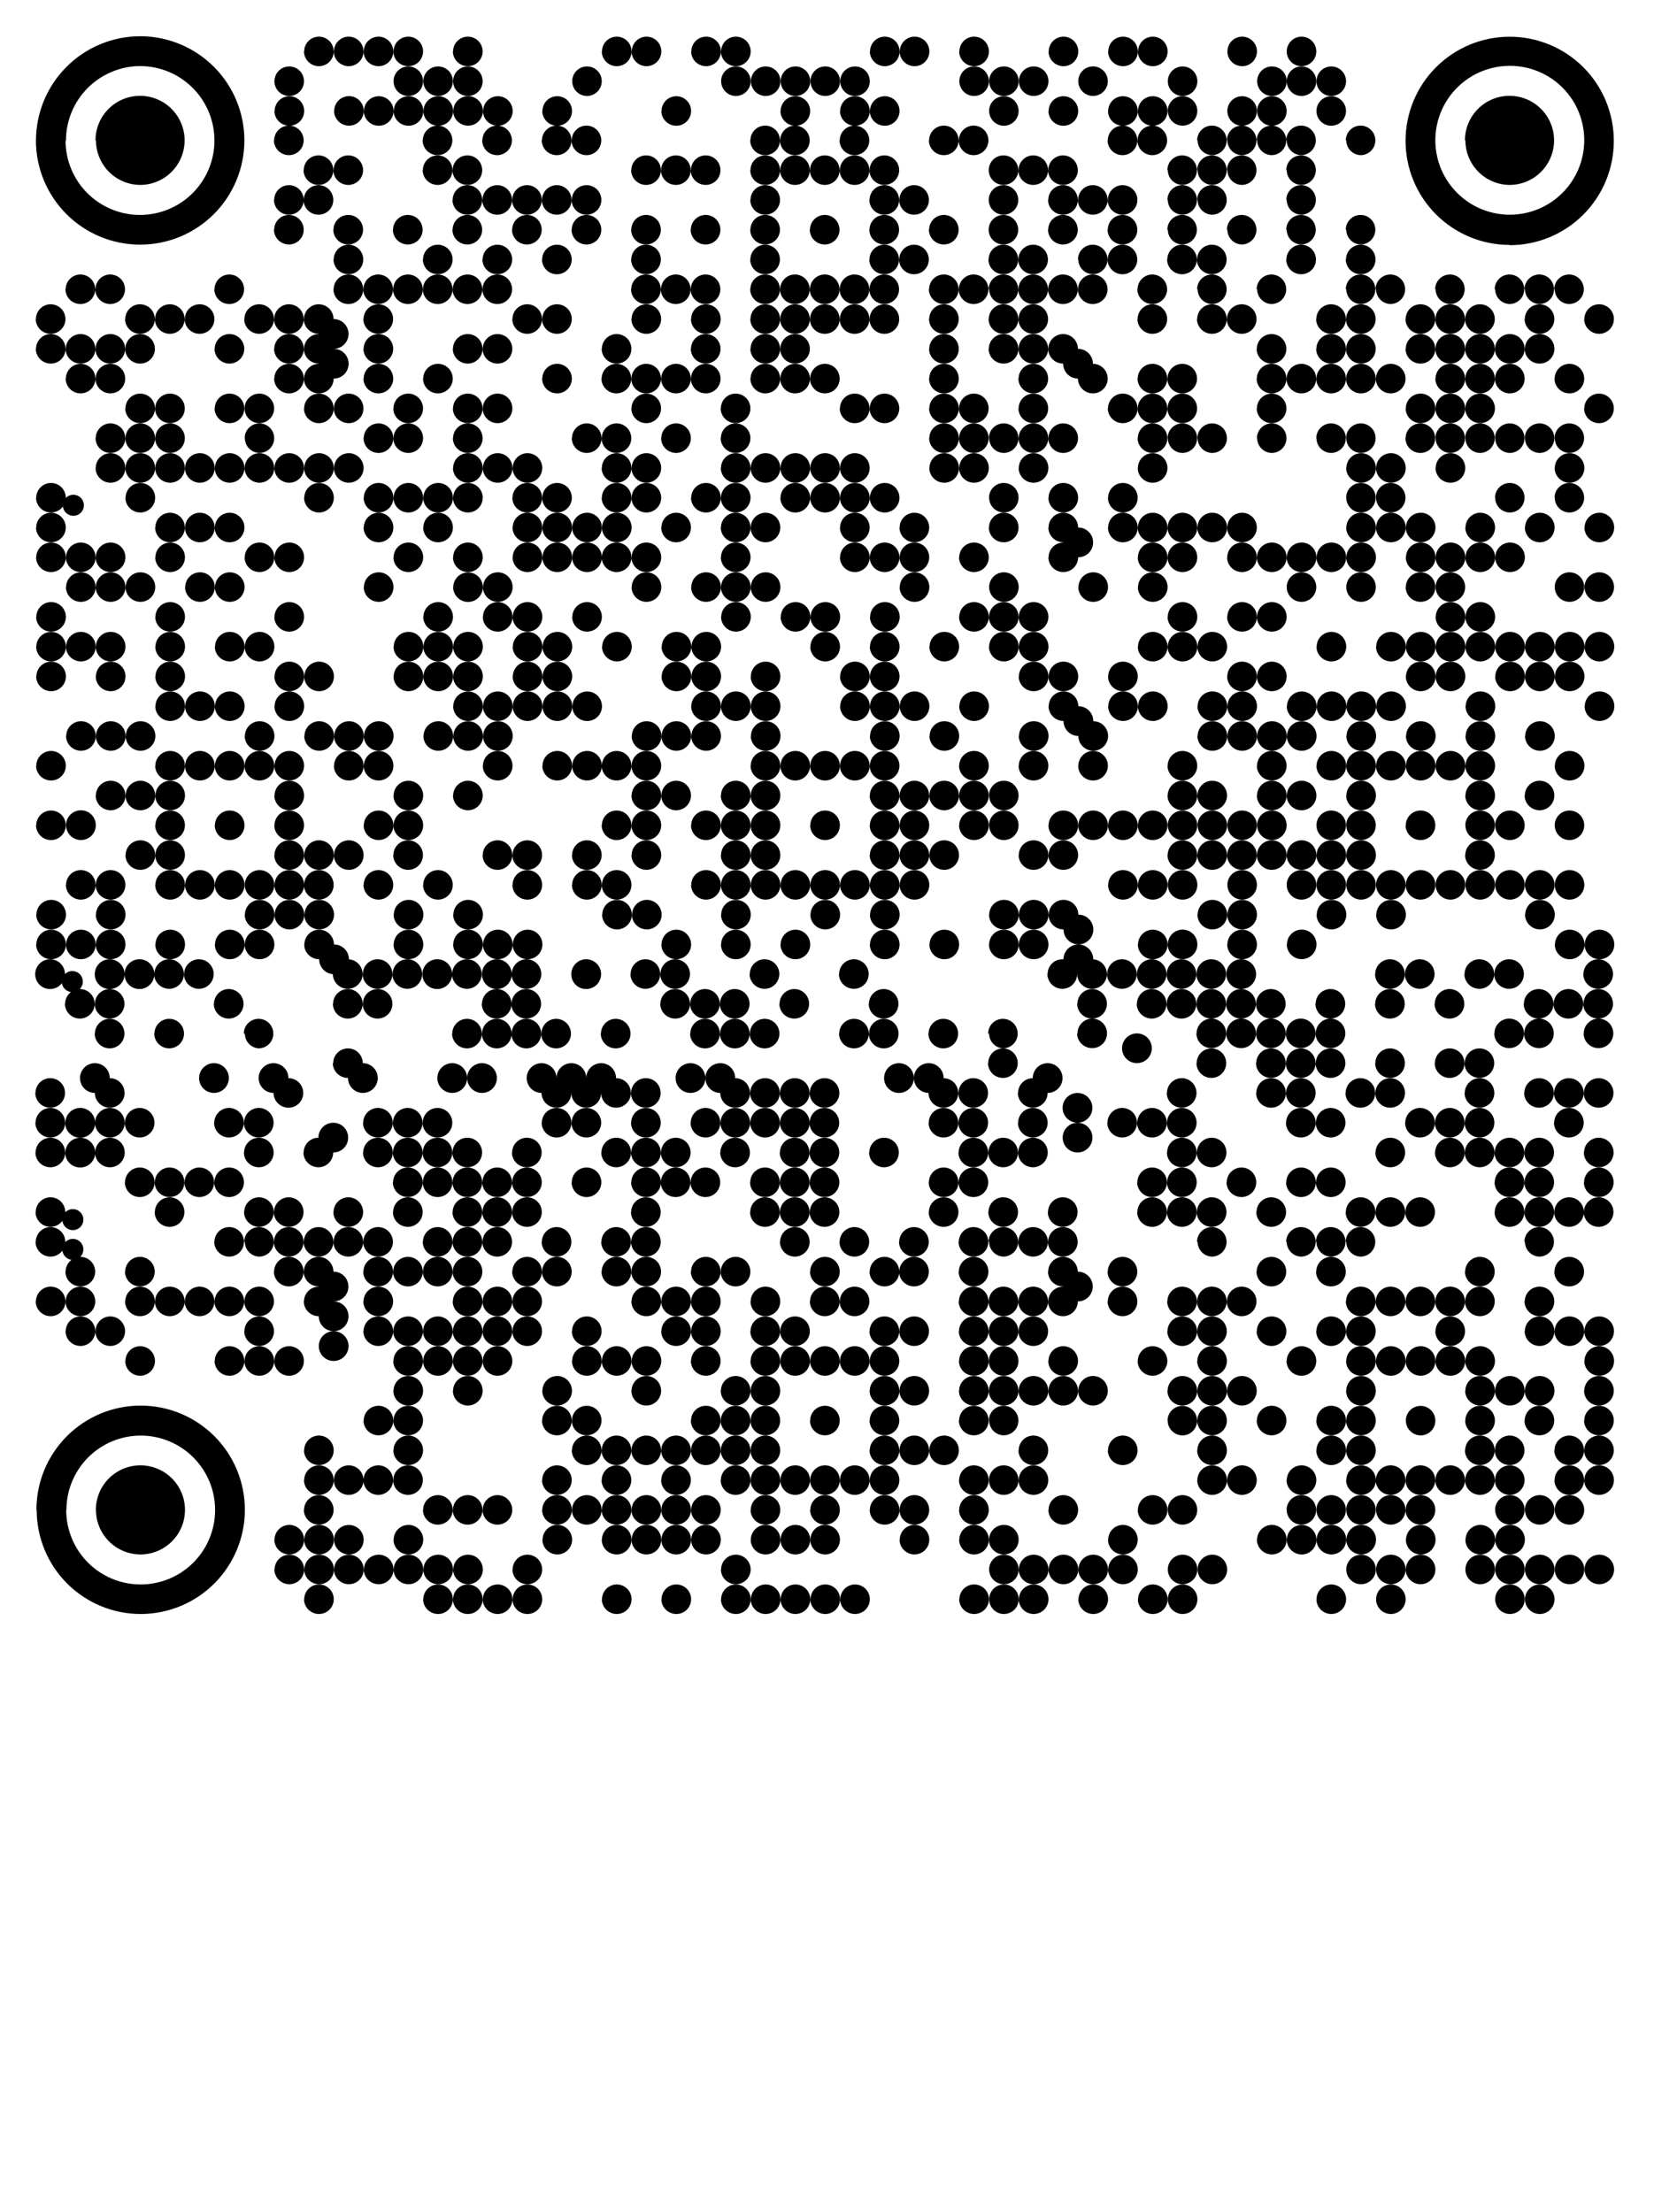 <svg xmlns="http://www.w3.org/2000/svg" xmlns:xlink="http://www.w3.org/1999/xlink" width="112.499" height="150.499" viewBox="0 0 112.499 150.499">
  <defs>
    <clipPath id="clip-path">
      <path id="Trazado_1895" data-name="Trazado 1895" d="M660.383,338.443a1.005,1.005,0,1,1,1.005,1.005A1.005,1.005,0,0,1,660.383,338.443Zm-2.026,0a1.005,1.005,0,1,1,1.005,1.005A1.005,1.005,0,0,1,658.357,338.443Zm-8.1,0a1.005,1.005,0,1,1,1.005,1.005A1.005,1.005,0,0,1,650.255,338.443Zm-4.051,0a1.005,1.005,0,1,1,1.005,1.005A1.005,1.005,0,0,1,646.2,338.443Zm-10.113,0a1.005,1.005,0,1,1,1.005,1.005A1.005,1.005,0,0,1,636.091,338.443Zm-2.026,0a1.005,1.005,0,1,1,1.005,1.005,1.018,1.018,0,0,1-1.02-1.005h0Zm-4.051,0a1.005,1.005,0,1,1,1.005,1.005,1.018,1.018,0,0,1-1.02-1.005h0Zm-4.051,0a1.005,1.005,0,1,1,1.005,1.005,1.018,1.018,0,0,1-1.02-1.005h0Zm-2.026,0a1.005,1.005,0,1,1,1.005,1.005,1.005,1.005,0,0,1-1.005-1.005Zm-2.026,0a1.005,1.005,0,1,1,1.005,1.005,1.018,1.018,0,0,1-1.02-1.005h0Zm-8.1,0a1.005,1.005,0,1,1,1.005,1.005,1.018,1.018,0,0,1-1.02-1.005h0Zm-2.026,0a1.005,1.005,0,1,1,1.005,1.005,1.018,1.018,0,0,1-1.02-1.005h0Zm-2.026,0a1.005,1.005,0,1,1,1.005,1.005,1.018,1.018,0,0,1-1.02-1.005h0Zm-2.026,0a1.005,1.005,0,1,1,1.005,1.005,1.018,1.018,0,0,1-1.02-1.005h0Zm-2.026,0a1.005,1.005,0,1,1,1.005,1.005,1.018,1.018,0,0,1-1.02-1.005h0Zm-4.051,0a1.005,1.005,0,1,1,1.005,1.005,1.018,1.018,0,0,1-1.02-1.005h0Zm-4.051,0a1.005,1.005,0,1,1,1.005,1.005,1.018,1.018,0,0,1-1.02-1.005h0Zm-6.077,0a1.005,1.005,0,1,1,1.005,1.005,1.018,1.018,0,0,1-1.02-1.005h0Zm-2.026,0a1.005,1.005,0,1,1,1.005,1.005,1.018,1.018,0,0,1-1.02-1.005h0Zm-2.026,0a1.005,1.005,0,1,1,1.005,1.005,1.018,1.018,0,0,1-1.02-1.005h0Zm-2.026,0a1.005,1.005,0,1,1,1.005,1.005,1.018,1.018,0,0,1-1.02-1.005h0Zm-8.1,0a1.005,1.005,0,1,1,1.005,1.005,1.018,1.018,0,0,1-1.02-1.005h0Zm-18.215-6.077h0a7.089,7.089,0,1,1,7.1,7.082h0a7.076,7.076,0,0,1-7.082-7.082Zm2.026,0h0a5.064,5.064,0,1,0,5.071-5.056h0a5.059,5.059,0,0,0-5.056,5.056Zm103.272,4.051a1.005,1.005,0,1,1,1.005,1.005A1.005,1.005,0,0,1,664.434,336.418Zm-2.026,0a1.005,1.005,0,1,1,1.005,1.005A1.005,1.005,0,0,1,662.408,336.418Zm-2.025,0a1.005,1.005,0,1,1,1.005,1.005A1.005,1.005,0,0,1,660.383,336.418Zm-2.026,0a1.005,1.005,0,1,1,1.005,1.005A1.005,1.005,0,0,1,658.357,336.418Zm-2.026,0a1.005,1.005,0,1,1,1.005,1.005A1.005,1.005,0,0,1,656.331,336.418Zm-4.051,0a1.005,1.005,0,1,1,1.005,1.005,1.018,1.018,0,0,1-1.02-1.005h0Zm-2.026,0a1.005,1.005,0,1,1,1.005,1.005,1.005,1.005,0,0,1-1.005-1.005Zm-2.026,0a1.005,1.005,0,1,1,1.005,1.005,1.005,1.005,0,0,1-1.005-1.005Zm-10.113,0a1.005,1.005,0,1,1,1.005,1.005,1.005,1.005,0,0,1-1.005-1.005Zm-2.026,0a1.005,1.005,0,1,1,1.005,1.005,1.005,1.005,0,0,1-1.005-1.005Zm-4.051,0a1.005,1.005,0,1,1,1.005,1.005,1.018,1.018,0,0,1-1.02-1.005h0Zm-2.026,0a1.005,1.005,0,1,1,1.005,1.005,1.018,1.018,0,0,1-1.02-1.005h0Zm-2.026,0a1.005,1.005,0,1,1,1.005,1.005,1.018,1.018,0,0,1-1.02-1.005h0Zm-2.025,0a1.005,1.005,0,1,1,1.005,1.005,1.018,1.018,0,0,1-1.02-1.005h0Zm-2.026,0a1.005,1.005,0,1,1,1.005,1.005A1.005,1.005,0,0,1,623.938,336.418Zm-18.23,0a1.005,1.005,0,1,1,1.005,1.005,1.018,1.018,0,0,1-1.02-1.005h0Zm-14.179,0a1.005,1.005,0,1,1,1.005,1.005,1.018,1.018,0,0,1-1.02-1.005h0Zm-4.036,0a1.005,1.005,0,1,1,1.005,1.005,1.018,1.018,0,0,1-1.02-1.005h0Zm-2.026,0a1.005,1.005,0,1,1,1.005,1.005,1.018,1.018,0,0,1-1.02-1.005h0Zm-2.026,0a1.005,1.005,0,1,1,1.005,1.005,1.018,1.018,0,0,1-1.02-1.005h0Zm-2.025,0a1.005,1.005,0,1,1,1.005,1.005,1.018,1.018,0,0,1-1.02-1.005h0Zm-2.026,0a1.005,1.005,0,1,1,1.005,1.005,1.018,1.018,0,0,1-1.02-1.005h0Zm-2.026,0a1.005,1.005,0,1,1,1.005,1.005,1.018,1.018,0,0,1-1.02-1.005h0Zm-2.026,0a1.005,1.005,0,1,1,1.005,1.005,1.018,1.018,0,0,1-1.02-1.005h0Zm83.032-2.026a1.005,1.005,0,1,1,1.005,1.005,1.018,1.018,0,0,1-1.02-1.005h0Zm-2.025,0a1.005,1.005,0,1,1,1.005,1.005,1.018,1.018,0,0,1-1.02-1.005h0Zm-4.051,0A1.005,1.005,0,1,1,653.3,335.4a1.018,1.018,0,0,1-1.02-1.005h0Zm-4.051,0a1.005,1.005,0,1,1,1.005,1.005,1.018,1.018,0,0,1-1.02-1.005h0Zm-2.026,0a1.005,1.005,0,1,1,1.005,1.005,1.018,1.018,0,0,1-1.02-1.005h0Zm-2.026,0A1.005,1.005,0,1,1,645.2,335.4a1.018,1.018,0,0,1-1.02-1.005h0Zm-2.026,0a1.005,1.005,0,1,1,1.005,1.005,1.018,1.018,0,0,1-1.02-1.005h0Zm-10.128,0a1.005,1.005,0,1,1,1.005,1.005,1.018,1.018,0,0,1-1.02-1.005h0Zm-8.1,0a1.005,1.005,0,1,1,1.005,1.005,1.018,1.018,0,0,1-1.02-1.005h0Zm-2.026,0a1.005,1.005,0,1,1,1.005,1.005,1.018,1.018,0,0,1-1.02-1.005h0Zm-4.051,0a1.005,1.005,0,1,1,1.005,1.005,1.018,1.018,0,0,1-1.02-1.005h0Zm-6.077,0a1.005,1.005,0,1,1,1.005,1.005,1.018,1.018,0,0,1-1.02-1.005h0Zm-2.026,0a1.005,1.005,0,1,1,1.005,1.005,1.018,1.018,0,0,1-1.02-1.005h0Zm-2.026,0a1.005,1.005,0,1,1,1.005,1.005,1.018,1.018,0,0,1-1.02-1.005h0Zm-4.051,0a1.005,1.005,0,1,1,1.005,1.005,1.018,1.018,0,0,1-1.02-1.005h0Zm-2.026,0a1.005,1.005,0,1,1,1.005,1.005,1.018,1.018,0,0,1-1.02-1.005h0Zm-2.026,0a1.005,1.005,0,1,1,1.005,1.005,1.018,1.018,0,0,1-1.02-1.005h0Zm-2.026,0a1.005,1.005,0,1,1,1.005,1.005,1.018,1.018,0,0,1-1.02-1.005h0Zm-4.036,0a1.005,1.005,0,1,1,1.005,1.005,1.018,1.018,0,0,1-1.02-1.005h0Zm-10.128,0a1.005,1.005,0,1,1,1.005,1.005,1.018,1.018,0,0,1-1.02-1.005h0Zm-4.051,0A1.005,1.005,0,1,1,580.4,335.4a1.018,1.018,0,0,1-1.02-1.005h0Zm-2.026,0a1.005,1.005,0,1,1,1.005,1.005,1.018,1.018,0,0,1-1.02-1.005h0Zm-2.026,0a1.005,1.005,0,1,1,1.005,1.005,1.018,1.018,0,0,1-1.02-1.005h0Zm-12.153-2.026a3.031,3.031,0,1,1,3.031,3.031A3.032,3.032,0,0,1,563.187,332.367Zm99.221,0a1.005,1.005,0,1,1,1.005,1.005A1.005,1.005,0,0,1,662.408,332.367Zm-2.025,0a1.005,1.005,0,1,1,1.005,1.005A1.005,1.005,0,0,1,660.383,332.367Zm-2.026,0a1.005,1.005,0,1,1,1.005,1.005A1.005,1.005,0,0,1,658.357,332.367Zm-6.077,0a1.005,1.005,0,1,1,1.005,1.005,1.018,1.018,0,0,1-1.02-1.005h0Zm-2.026,0a1.005,1.005,0,1,1,1.005,1.005A1.005,1.005,0,0,1,650.255,332.367Zm-2.026,0a1.005,1.005,0,1,1,1.005,1.005A1.005,1.005,0,0,1,648.229,332.367Zm-2.026,0a1.005,1.005,0,1,1,1.005,1.005A1.005,1.005,0,0,1,646.2,332.367Zm-2.026,0a1.005,1.005,0,1,1,1.005,1.005A1.005,1.005,0,0,1,644.178,332.367Zm-8.087,0a1.005,1.005,0,1,1,1.005,1.005A1.005,1.005,0,0,1,636.091,332.367Zm-2.026,0a1.005,1.005,0,1,1,1.005,1.005,1.018,1.018,0,0,1-1.02-1.005h0Zm-6.077,0a1.005,1.005,0,1,1,1.005,1.005,1.018,1.018,0,0,1-1.02-1.005h0Zm-6.077,0a1.005,1.005,0,1,1,1.005,1.005,1.018,1.018,0,0,1-1.02-1.005h0Zm-4.051,0a1.005,1.005,0,1,1,1.005,1.005,1.018,1.018,0,0,1-1.02-1.005h0Zm-2.026,0a1.005,1.005,0,1,1,1.005,1.005,1.018,1.018,0,0,1-1.02-1.005h0Zm-4.051,0a1.005,1.005,0,1,1,1.005,1.005,1.018,1.018,0,0,1-1.02-1.005h0Zm-4.051,0a1.005,1.005,0,1,1,1.005,1.005,1.018,1.018,0,0,1-1.02-1.005h0Zm-4.051,0a1.005,1.005,0,1,1,1.005,1.005,1.018,1.018,0,0,1-1.02-1.005h0Zm-2.026,0a1.005,1.005,0,1,1,1.005,1.005,1.018,1.018,0,0,1-1.02-1.005h0Zm-2.026,0a1.005,1.005,0,1,1,1.005,1.005,1.018,1.018,0,0,1-1.02-1.005h0Zm-2.026,0a1.005,1.005,0,1,1,1.005,1.005,1.018,1.018,0,0,1-1.02-1.005h0Zm-2.025,0a1.005,1.005,0,1,1,1.005,1.005,1.018,1.018,0,0,1-1.02-1.005h0Zm-2.026,0a1.005,1.005,0,1,1,1.005,1.005,1.018,1.018,0,0,1-1.02-1.005h0Zm-4.051,0a1.005,1.005,0,1,1,1.005,1.005,1.018,1.018,0,0,1-1.02-1.005h0Zm-2.026,0a1.005,1.005,0,1,1,1.005,1.005,1.018,1.018,0,0,1-1.02-1.005h0Zm-2.026,0a1.005,1.005,0,1,1,1.005,1.005,1.018,1.018,0,0,1-1.02-1.005h0Zm-8.1,0a1.005,1.005,0,1,1,1.005,1.005,1.018,1.018,0,0,1-1.02-1.005h0Zm87.083-2.026a1.005,1.005,0,1,1,1.005,1.005,1.018,1.018,0,0,1-1.02-1.005h0Zm-2.026,0a1.005,1.005,0,1,1,1.005,1.005,1.018,1.018,0,0,1-1.02-1.005h0Zm-4.051,0a1.005,1.005,0,1,1,1.005,1.005,1.018,1.018,0,0,1-1.02-1.005h0Zm-2.026,0a1.005,1.005,0,1,1,1.005,1.005,1.018,1.018,0,0,1-1.02-1.005h0Zm-2.026,0a1.005,1.005,0,1,1,1.005,1.005,1.018,1.018,0,0,1-1.02-1.005h0Zm-2.026,0a1.005,1.005,0,1,1,1.005,1.005,1.018,1.018,0,0,1-1.02-1.005h0Zm-2.026,0a1.005,1.005,0,1,1,1.005,1.005,1.018,1.018,0,0,1-1.02-1.005h0Zm-2.011,0a1.005,1.005,0,1,1,1.005,1.005,1.018,1.018,0,0,1-1.02-1.005h0Zm-4.051,0a1.005,1.005,0,1,1,1.005,1.005,1.018,1.018,0,0,1-1.02-1.005h0Zm-4.051,0a1.005,1.005,0,1,1,1.005,1.005,1.018,1.018,0,0,1-1.02-1.005h0Zm-2.026,0a1.005,1.005,0,1,1,1.005,1.005,1.018,1.018,0,0,1-1.02-1.005h0Zm-12.153,0a1.005,1.005,0,1,1,1.005,1.005,1.018,1.018,0,0,1-1.02-1.005h0Zm-2.026,0a1.005,1.005,0,1,1,1.005,1.005,1.005,1.005,0,0,1-1.005-1.005Zm-2.026,0a1.005,1.005,0,1,1,1.005,1.005,1.018,1.018,0,0,1-1.02-1.005h0Zm-6.077,0a1.005,1.005,0,1,1,1.005,1.005,1.018,1.018,0,0,1-1.02-1.005h0Zm-2.026,0a1.005,1.005,0,1,1,1.005,1.005,1.018,1.018,0,0,1-1.02-1.005h0Zm-2.026,0a1.005,1.005,0,1,1,1.005,1.005,1.018,1.018,0,0,1-1.02-1.005h0Zm-2.026,0a1.005,1.005,0,1,1,1.005,1.005,1.018,1.018,0,0,1-1.02-1.005h0Zm-2.026,0a1.005,1.005,0,1,1,1.005,1.005,1.018,1.018,0,0,1-1.02-1.005h0Zm-2.026,0a1.005,1.005,0,1,1,1.005,1.005,1.018,1.018,0,0,1-1.02-1.005h0Zm-4.051,0a1.005,1.005,0,1,1,1.005,1.005,1.018,1.018,0,0,1-1.02-1.005h0Zm-4.051,0a1.005,1.005,0,1,1,1.005,1.005,1.018,1.018,0,0,1-1.02-1.005h0Zm-4.051,0a1.005,1.005,0,1,1,1.005,1.005,1.018,1.018,0,0,1-1.02-1.005h0Zm-10.128,0a1.005,1.005,0,1,1,1.005,1.005,1.018,1.018,0,0,1-1.02-1.005h0Zm-2.026,0a1.005,1.005,0,1,1,1.005,1.005,1.018,1.018,0,0,1-1.02-1.005h0Zm-2.01,0a1.005,1.005,0,1,1,1.005,1.005,1.018,1.018,0,0,1-1.02-1.005h0Zm-2.026,0a1.005,1.005,0,1,1,1.005,1.005,1.018,1.018,0,0,1-1.02-1.005h0Zm87.068-2.026a1.005,1.005,0,1,1,1.005,1.005,1.018,1.018,0,0,1-1.02-1.005h0Zm-2.026,0a1.005,1.005,0,1,1,1.005,1.005,1.018,1.018,0,0,1-1.02-1.005h0Zm-4.051,0a1.005,1.005,0,1,1,1.005,1.005,1.018,1.018,0,0,1-1.02-1.005h0Zm-2.026,0a1.005,1.005,0,1,1,1.005,1.005,1.018,1.018,0,0,1-1.02-1.005h0Zm-8.087,0a1.005,1.005,0,1,1,1.005,1.005,1.018,1.018,0,0,1-1.02-1.005h0Zm-2.026,0a1.005,1.005,0,1,1,1.005,1.005,1.018,1.018,0,0,1-1.02-1.005h0Zm-8.1,0a1.005,1.005,0,1,1,1.005,1.005,1.018,1.018,0,0,1-1.02-1.005h0Zm-6.077,0a1.005,1.005,0,1,1,1.005,1.005,1.018,1.018,0,0,1-1.02-1.005h0Zm-6.077,0a1.005,1.005,0,1,1,1.005,1.005,1.018,1.018,0,0,1-1.02-1.005h0Zm-6.077,0a1.005,1.005,0,1,1,1.005,1.005,1.018,1.018,0,0,1-1.02-1.005h0Zm-2.026,0a1.005,1.005,0,1,1,1.005,1.005,1.018,1.018,0,0,1-1.02-1.005h0Zm-2.026,0a1.005,1.005,0,1,1,1.005,1.005,1.018,1.018,0,0,1-1.02-1.005h0Zm-8.1,0a1.005,1.005,0,1,1,1.005,1.005,1.018,1.018,0,0,1-1.02-1.005h0Zm-2.026,0a1.005,1.005,0,1,1,1.005,1.005,1.018,1.018,0,0,1-1.02-1.005h0Zm-2.026,0a1.005,1.005,0,1,1,1.005,1.005,1.018,1.018,0,0,1-1.02-1.005h0Zm-2.026,0a1.005,1.005,0,1,1,1.005,1.005,1.018,1.018,0,0,1-1.02-1.005h0Zm-2.026,0a1.005,1.005,0,1,1,1.005,1.005,1.018,1.018,0,0,1-1.02-1.005h0Zm-2.026,0a1.005,1.005,0,1,1,1.005,1.005,1.018,1.018,0,0,1-1.02-1.005h0Zm-2.025,0a1.005,1.005,0,1,1,1.005,1.005,1.018,1.018,0,0,1-1.02-1.005h0Zm-12.138,0a1.005,1.005,0,1,1,1.005,1.005,1.018,1.018,0,0,1-1.02-1.005h0Zm-6.077,0a1.005,1.005,0,1,1,1.005,1.005,1.018,1.018,0,0,1-1.02-1.005h0Zm87.068-2.026a1.005,1.005,0,1,1,1.005,1.005,1.018,1.018,0,0,1-1.02-1.005h0Zm-4.051,0a1.005,1.005,0,1,1,1.005,1.005,1.018,1.018,0,0,1-1.02-1.005h0Zm-4.036,0a1.005,1.005,0,1,1,1.005,1.005,1.018,1.018,0,0,1-1.02-1.005h0Zm-4.051,0A1.005,1.005,0,1,1,653.3,327.3a1.018,1.018,0,0,1-1.02-1.005h0Zm-4.051,0a1.005,1.005,0,1,1,1.005,1.005,1.018,1.018,0,0,1-1.02-1.005h0Zm-2.026,0a1.005,1.005,0,1,1,1.005,1.005,1.018,1.018,0,0,1-1.02-1.005h0Zm-4.051,0a1.005,1.005,0,1,1,1.005,1.005,1.018,1.018,0,0,1-1.02-1.005h0Zm-4.051,0a1.005,1.005,0,1,1,1.005,1.005,1.018,1.018,0,0,1-1.02-1.005h0Zm-2.026,0A1.005,1.005,0,1,1,637.1,327.3a1.018,1.018,0,0,1-1.02-1.005h0Zm-12.153,0a1.005,1.005,0,1,1,1.005,1.005A1.005,1.005,0,0,1,623.938,326.29Zm-2.026,0a1.005,1.005,0,1,1,1.005,1.005,1.018,1.018,0,0,1-1.02-1.005h0Zm-6.077,0a1.005,1.005,0,1,1,1.005,1.005,1.018,1.018,0,0,1-1.02-1.005h0Zm-4.051,0a1.005,1.005,0,1,1,1.005,1.005,1.018,1.018,0,0,1-1.02-1.005h0Zm-4.051,0a1.005,1.005,0,1,1,1.005,1.005,1.018,1.018,0,0,1-1.02-1.005h0Zm-2.026,0a1.005,1.005,0,1,1,1.005,1.005,1.018,1.018,0,0,1-1.02-1.005h0Zm-2.026,0a1.005,1.005,0,1,1,1.005,1.005,1.018,1.018,0,0,1-1.02-1.005h0Zm-8.1,0a1.005,1.005,0,1,1,1.005,1.005,1.018,1.018,0,0,1-1.02-1.005h0Zm-2.026,0a1.005,1.005,0,1,1,1.005,1.005,1.018,1.018,0,0,1-1.02-1.005h0Zm-10.113,0a1.005,1.005,0,1,1,1.005,1.005,1.018,1.018,0,0,1-1.02-1.005h0Zm-2.025,0a1.005,1.005,0,1,1,1.005,1.005,1.018,1.018,0,0,1-1.02-1.005h0Zm83.017-2.026a1.005,1.005,0,1,1,1.005,1.005,1.018,1.018,0,0,1-1.02-1.005h0Zm-4.036,0a1.005,1.005,0,1,1,1.005,1.005,1.018,1.018,0,0,1-1.02-1.005h0Zm-2.026,0a1.005,1.005,0,1,1,1.005,1.005,1.018,1.018,0,0,1-1.02-1.005h0Zm-2.025,0a1.005,1.005,0,1,1,1.005,1.005,1.018,1.018,0,0,1-1.02-1.005h0Zm-8.1,0a1.005,1.005,0,1,1,1.005,1.005,1.018,1.018,0,0,1-1.02-1.005h0Zm-8.1,0a1.005,1.005,0,1,1,1.005,1.005,1.018,1.018,0,0,1-1.02-1.005h0Zm-2.026,0a1.005,1.005,0,1,1,1.005,1.005,1.018,1.018,0,0,1-1.02-1.005h0Zm-2.026,0a1.005,1.005,0,1,1,1.005,1.005,1.018,1.018,0,0,1-1.02-1.005h0Zm-6.077,0a1.005,1.005,0,1,1,1.005,1.005,1.018,1.018,0,0,1-1.02-1.005h0Zm-2.026,0a1.005,1.005,0,1,1,1.005,1.005,1.018,1.018,0,0,1-1.02-1.005h0Zm-2.025,0a1.005,1.005,0,1,1,1.005,1.005,1.018,1.018,0,0,1-1.02-1.005h0Zm-2.026,0a1.005,1.005,0,1,1,1.005,1.005,1.018,1.018,0,0,1-1.02-1.005h0Zm-2.026,0a1.005,1.005,0,1,1,1.005,1.005,1.018,1.018,0,0,1-1.02-1.005h0Zm-4.051,0a1.005,1.005,0,1,1,1.005,1.005,1.018,1.018,0,0,1-1.02-1.005h0Zm-2.026,0a1.005,1.005,0,1,1,1.005,1.005,1.018,1.018,0,0,1-1.02-1.005h0Zm-8.1,0a1.005,1.005,0,1,1,1.005,1.005,1.018,1.018,0,0,1-1.02-1.005h0Zm-2.026,0a1.005,1.005,0,1,1,1.005,1.005,1.018,1.018,0,0,1-1.02-1.005h0Zm-6.077,0a1.005,1.005,0,1,1,1.005,1.005,1.018,1.018,0,0,1-1.02-1.005h0Zm-6.062,0a1.005,1.005,0,1,1,1.005,1.005,1.018,1.018,0,0,1-1.02-1.005h0Zm-6.077,0a1.005,1.005,0,1,1,1.005,1.005,1.018,1.018,0,0,1-1.02-1.005h0Zm-4.051,0a1.005,1.005,0,1,1,1.005,1.005,1.018,1.018,0,0,1-1.02-1.005h0Zm81.006-2.026a1.005,1.005,0,1,1,1.005,1.005,1.018,1.018,0,0,1-1.02-1.005h0Zm-8.1,0a1.005,1.005,0,1,1,1.005,1.005,1.018,1.018,0,0,1-1.02-1.005h0Zm-2.026,0a1.005,1.005,0,1,1,1.005,1.005,1.018,1.018,0,0,1-1.02-1.005h0Zm-2.026,0a1.005,1.005,0,1,1,1.005,1.005,1.018,1.018,0,0,1-1.02-1.005h0Zm-2.026,0a1.005,1.005,0,1,1,1.005,1.005,1.018,1.018,0,0,1-1.02-1.005h0Zm-2.026,0a1.005,1.005,0,1,1,1.005,1.005,1.018,1.018,0,0,1-1.02-1.005h0Zm-4.051,0a1.005,1.005,0,1,1,1.005,1.005,1.018,1.018,0,0,1-1.02-1.005h0Zm-6.077,0a1.005,1.005,0,1,1,1.005,1.005,1.018,1.018,0,0,1-1.02-1.005h0Zm-4.051,0a1.005,1.005,0,1,1,1.005,1.005,1.018,1.018,0,0,1-1.02-1.005h0Zm-6.077,0a1.005,1.005,0,1,1,1.005,1.005,1.018,1.018,0,0,1-1.02-1.005h0Zm-4.051,0a1.005,1.005,0,1,1,1.005,1.005,1.018,1.018,0,0,1-1.02-1.005h0Zm-2.026,0a1.005,1.005,0,1,1,1.005,1.005,1.018,1.018,0,0,1-1.02-1.005h0Zm-6.077,0a1.005,1.005,0,1,1,1.005,1.005,1.018,1.018,0,0,1-1.02-1.005h0Zm-2.026,0a1.005,1.005,0,1,1,1.005,1.005,1.018,1.018,0,0,1-1.02-1.005h0Zm-2.026,0a1.005,1.005,0,1,1,1.005,1.005,1.018,1.018,0,0,1-1.02-1.005h0Zm-2.026,0a1.005,1.005,0,1,1,1.005,1.005,1.018,1.018,0,0,1-1.02-1.005h0Zm-2.026,0a1.005,1.005,0,1,1,1.005,1.005,1.018,1.018,0,0,1-1.02-1.005h0Zm-4.051,0a1.005,1.005,0,1,1,1.005,1.005,1.018,1.018,0,0,1-1.02-1.005h0Zm-4.036,0a1.005,1.005,0,1,1,1.005,1.005,1.018,1.018,0,0,1-1.02-1.005h0Zm-2.026,0a1.005,1.005,0,1,1,1.005,1.005,1.018,1.018,0,0,1-1.02-1.005h0Zm-2.026,0a1.005,1.005,0,1,1,1.005,1.005,1.018,1.018,0,0,1-1.02-1.005h0Zm-6.077,0a1.005,1.005,0,1,1,1.005,1.005,1.018,1.018,0,0,1-1.02-1.005h0Zm-2.026,0a1.005,1.005,0,1,1,1.005,1.005,1.018,1.018,0,0,1-1.02-1.005h0Zm-2.026,0a1.005,1.005,0,1,1,1.005,1.005,1.018,1.018,0,0,1-1.02-1.005h0Zm-2.026,0a1.005,1.005,0,1,1,1.005,1.005,1.018,1.018,0,0,1-1.02-1.005h0Zm-8.1,0a1.005,1.005,0,1,1,1.005,1.005,1.018,1.018,0,0,1-1.02-1.005h0Zm-2.026,0a1.005,1.005,0,1,1,1.005,1.005,1.018,1.018,0,0,1-1.02-1.005h0Zm-2.026,0a1.005,1.005,0,1,1,1.005,1.005,1.018,1.018,0,0,1-1.02-1.005h0Zm-6.077,0a1.005,1.005,0,1,1,1.005,1.005,1.018,1.018,0,0,1-1.02-1.005h0Zm99.236-2.026a1.005,1.005,0,1,1,1.005,1.005,1.018,1.018,0,0,1-1.02-1.005h0Zm-2.026,0a1.005,1.005,0,1,1,1.005,1.005,1.018,1.018,0,0,1-1.02-1.005h0Zm-2.026,0a1.005,1.005,0,1,1,1.005,1.005,1.018,1.018,0,0,1-1.02-1.005h0Zm-6.077,0a1.005,1.005,0,1,1,1.005,1.005,1.018,1.018,0,0,1-1.02-1.005h0Zm-6.077,0a1.005,1.005,0,1,1,1.005,1.005,1.018,1.018,0,0,1-1.02-1.005h0Zm-2.026,0a1.005,1.005,0,1,1,1.005,1.005,1.018,1.018,0,0,1-1.02-1.005h0Zm-4.051,0a1.005,1.005,0,1,1,1.005,1.005,1.018,1.018,0,0,1-1.02-1.005h0Zm-4.051,0a1.005,1.005,0,1,1,1.005,1.005,1.018,1.018,0,0,1-1.02-1.005h0Zm-2.026,0a1.005,1.005,0,1,1,1.005,1.005,1.018,1.018,0,0,1-1.02-1.005h0Zm-10.128,0a1.005,1.005,0,1,1,1.005,1.005,1.018,1.018,0,0,1-1.02-1.005h0Zm-2.026,0a1.005,1.005,0,1,1,1.005,1.005,1.018,1.018,0,0,1-1.02-1.005h0Zm-2.026,0a1.005,1.005,0,1,1,1.005,1.005,1.018,1.018,0,0,1-1.02-1.005h0Zm-4.051,0a1.005,1.005,0,1,1,1.005,1.005,1.018,1.018,0,0,1-1.02-1.005h0Zm-2.026,0a1.005,1.005,0,1,1,1.005,1.005,1.018,1.018,0,0,1-1.02-1.005h0Zm-6.077,0a1.005,1.005,0,1,1,1.005,1.005,1.018,1.018,0,0,1-1.02-1.005h0Zm-2.026,0a1.005,1.005,0,1,1,1.005,1.005,1.018,1.018,0,0,1-1.02-1.005h0Zm-4.036,0a1.005,1.005,0,1,1,1.005,1.005,1.018,1.018,0,0,1-1.02-1.005h0Zm-2.026,0a1.005,1.005,0,1,1,1.005,1.005,1.018,1.018,0,0,1-1.02-1.005h0Zm-6.077,0a1.005,1.005,0,1,1,1.005,1.005,1.018,1.018,0,0,1-1.02-1.005h0Zm-4.051,0a1.005,1.005,0,1,1,1.005,1.005,1.018,1.018,0,0,1-1.02-1.005h0Zm-2.026,0a1.005,1.005,0,1,1,1.005,1.005,1.018,1.018,0,0,1-1.02-1.005h0Zm-2.026,0a1.005,1.005,0,1,1,1.005,1.005,1.018,1.018,0,0,1-1.02-1.005h0Zm-2.026,0a1.005,1.005,0,1,1,1.005,1.005,1.018,1.018,0,0,1-1.02-1.005h0Zm-2.026,0a1.005,1.005,0,1,1,1.005,1.005,1.018,1.018,0,0,1-1.02-1.005h0Zm-2.025,0a1.005,1.005,0,1,1,1.005,1.005,1.018,1.018,0,0,1-1.02-1.005h0Zm-2.026,0a1.013,1.013,0,1,1-.015,0h0Zm-6.077,0a1.005,1.005,0,1,1,1.005,1.005,1.018,1.018,0,0,1-1.02-1.005h0Zm-10.128,0a1.005,1.005,0,1,1,1.005,1.005,1.018,1.018,0,0,1-1.02-1.005h0Zm-2.026,0a1.005,1.005,0,1,1,1.005,1.005h0a1.018,1.018,0,0,1-1.02-1.005h0Zm99.236-2.026a1.005,1.005,0,1,1,1.005,1.005,1.018,1.018,0,0,1-1.02-1.005h0Zm-4.051,0a1.005,1.005,0,1,1,1.005,1.005,1.018,1.018,0,0,1-1.02-1.005h0Zm-2.026,0a1.005,1.005,0,1,1,1.005,1.005,1.018,1.018,0,0,1-1.02-1.005h0Zm-2.026,0a1.005,1.005,0,1,1,1.005,1.005,1.018,1.018,0,0,1-1.02-1.005h0Zm-2.026,0a1.005,1.005,0,1,1,1.005,1.005,1.018,1.018,0,0,1-1.02-1.005h0Zm-2.026,0a1.005,1.005,0,1,1,1.005,1.005,1.018,1.018,0,0,1-1.02-1.005h0Zm-8.1,0a1.005,1.005,0,1,1,1.005,1.005,1.018,1.018,0,0,1-1.02-1.005h0Zm-2.026,0a1.005,1.005,0,1,1,1.005,1.005,1.018,1.018,0,0,1-1.02-1.005h0Zm-2.026,0a1.005,1.005,0,1,1,1.005,1.005,1.018,1.018,0,0,1-1.02-1.005h0Zm-4.051,0a1.005,1.005,0,1,1,1.005,1.005,1.018,1.018,0,0,1-1.02-1.005h0Zm-4.051,0a1.005,1.005,0,1,1,1.005,1.005,1.018,1.018,0,0,1-1.02-1.005h0Zm-2.025,0a1.005,1.005,0,1,1,1.005,1.005,1.018,1.018,0,0,1-1.02-1.005h0Zm-2.026,0a1.005,1.005,0,1,1,1.005,1.005,1.018,1.018,0,0,1-1.02-1.005h0Zm-2.026,0a1.005,1.005,0,1,1,1.005,1.005,1.018,1.018,0,0,1-1.02-1.005h0Zm-8.1,0a1.005,1.005,0,1,1,1.005,1.005,1.018,1.018,0,0,1-1.02-1.005h0Zm-2.026,0a1.005,1.005,0,1,1,1.005,1.005,1.018,1.018,0,0,1-1.02-1.005h0Zm-4.036,0a1.005,1.005,0,1,1,1.005,1.005,1.018,1.018,0,0,1-1.02-1.005h0Zm-4.051,0a1.005,1.005,0,1,1,1.005,1.005,1.018,1.018,0,0,1-1.02-1.005h0Zm-2.026,0a1.005,1.005,0,1,1,1.005,1.005,1.018,1.018,0,0,1-1.02-1.005h0Zm-2.026,0a1.005,1.005,0,1,1,1.005,1.005,1.018,1.018,0,0,1-1.02-1.005h0Zm-8.1,0a1.005,1.005,0,1,1,1.005,1.005,1.018,1.018,0,0,1-1.02-1.005h0Zm-2.026,0a1.005,1.005,0,1,1,1.005,1.005h0a1.018,1.018,0,0,1-1.02-1.005h0Zm-2.026,0a1.005,1.005,0,1,1,1.005,1.005h0a1.018,1.018,0,0,1-1.02-1.005h0Zm-6.077,0a1.005,1.005,0,1,1,1.005,1.005,1.018,1.018,0,0,1-1.02-1.005h0Zm-2.026,0a1.013,1.013,0,1,1-.015,0h0Zm-2.026,0a1.005,1.005,0,1,1,1.005,1.005,1.018,1.018,0,0,1-1.02-1.005h0Zm-4.051,0a1.005,1.005,0,1,1,1.005,1.005,1.018,1.018,0,0,1-1.02-1.005h0Zm-2.026,0a1.005,1.005,0,1,1,1.005,1.005,1.018,1.018,0,0,1-1.02-1.005h0Zm-2.026,0a1.005,1.005,0,1,1,1.005,1.005,1.018,1.018,0,0,1-1.02-1.005h0Zm-2.026,0a1.005,1.005,0,1,1,1.005,1.005,1.018,1.018,0,0,1-1.02-1.005h0Zm-2.026,0a1.005,1.005,0,1,1,1.005,1.005,1.018,1.018,0,0,1-1.02-1.005h0Zm-4.051,0a1.005,1.005,0,1,1,1.005,1.005h0a1.018,1.018,0,0,1-1.02-1.005h0Zm-2.026,0a1.005,1.005,0,1,1,1.005,1.005,1.018,1.018,0,0,1-1.02-1.005h0Zm103.287-2.026a1.005,1.005,0,1,1,1.005,1.005,1.018,1.018,0,0,1-1.02-1.005h0Zm-6.077,0a1.005,1.005,0,1,1,1.005,1.005,1.018,1.018,0,0,1-1.02-1.005h0Zm-10.128,0a1.005,1.005,0,1,1,1.005,1.005,1.018,1.018,0,0,1-1.02-1.005h0Zm-4.051,0a1.005,1.005,0,1,1,1.005,1.005,1.018,1.018,0,0,1-1.02-1.005h0Zm-10.128,0a1.005,1.005,0,1,1,1.005,1.005,1.018,1.018,0,0,1-1.02-1.005h0Zm-2.026,0a1.013,1.013,0,1,1-.015,0h0Zm-2.026,0a1.005,1.005,0,1,1,1.005,1.005,1.018,1.018,0,0,1-1.02-1.005h0Zm-6.077,0a1.005,1.005,0,1,1,1.005,1.005,1.018,1.018,0,0,1-1.02-1.005h0Zm-4.051,0a1.005,1.005,0,1,1,1.005,1.005,1.018,1.018,0,0,1-1.02-1.005h0Zm-2.01,0a1.005,1.005,0,1,1,1.005,1.005,1.018,1.018,0,0,1-1.02-1.005h0Zm-4.051,0a1.005,1.005,0,1,1,1.005,1.005,1.018,1.018,0,0,1-1.02-1.005h0Zm-6.077,0a1.005,1.005,0,1,1,1.005,1.005,1.018,1.018,0,0,1-1.02-1.005h0Zm-2.026,0a1.005,1.005,0,1,1,1.005,1.005,1.018,1.018,0,0,1-1.02-1.005h0Zm-4.051,0a1.005,1.005,0,1,1,1.005,1.005,1.018,1.018,0,0,1-1.02-1.005h0Zm-2.026,0a1.005,1.005,0,1,1,1.005,1.005,1.018,1.018,0,0,1-1.02-1.005h0Zm-4.051,0a1.005,1.005,0,1,1,1.005,1.005,1.018,1.018,0,0,1-1.02-1.005h0Zm-2.026,0a1.005,1.005,0,1,1,1.005,1.005,1.018,1.018,0,0,1-1.02-1.005h0Zm-4.051,0a1.005,1.005,0,1,1,1.005,1.005,1.018,1.018,0,0,1-1.02-1.005h0Zm-2.026,0a1.005,1.005,0,1,1,1.005,1.005,1.018,1.018,0,0,1-1.02-1.005h0Zm-2.026,0a1.005,1.005,0,1,1,1.005,1.005,1.018,1.018,0,0,1-1.02-1.005h0Zm-2.025,0a1.005,1.005,0,1,1,1.005,1.005,1.018,1.018,0,0,1-1.02-1.005h0Zm-2.026,0a1.013,1.013,0,1,1-.015,0h0Zm-2.026,0a1.005,1.005,0,1,1,1.005,1.005,1.018,1.018,0,0,1-1.02-1.005h0Zm-2.026,0a1.005,1.005,0,1,1,1.005,1.005,1.018,1.018,0,0,1-1.02-1.005h0Zm-10.128,0a1.005,1.005,0,1,1,1.005,1.005,1.018,1.018,0,0,1-1.02-1.005h0Zm-4.051,0a1.005,1.005,0,1,1,1.005,1.005h0a1.018,1.018,0,0,1-1.02-1.005h0Zm99.221-2.026a1.005,1.005,0,1,1,1.005,1.005A1.005,1.005,0,0,1,660.383,314.137Zm-12.153,0a1.005,1.005,0,1,1,1.005,1.005A1.005,1.005,0,0,1,648.229,314.137Zm-2.026,0a1.005,1.005,0,1,1,1.005,1.005A1.005,1.005,0,0,1,646.2,314.137Zm-2.026,0a1.005,1.005,0,1,1,1.005,1.005A1.005,1.005,0,0,1,644.178,314.137Zm-6.062,0a1.005,1.005,0,1,1,1.005,1.005A1.005,1.005,0,0,1,638.117,314.137Zm-10.128,0a1.005,1.005,0,1,1,1.005,1.005,1.018,1.018,0,0,1-1.02-1.005h0Zm-2.025,0a1.005,1.005,0,1,1,1.005,1.005,1.018,1.018,0,0,1-1.02-1.005h0Zm-2.026,0a1.005,1.005,0,1,1,1.005,1.005A1.005,1.005,0,0,1,623.938,314.137Zm-2.026,0a1.005,1.005,0,1,1,1.005,1.005,1.018,1.018,0,0,1-1.02-1.005h0Zm-4.051,0a1.005,1.005,0,1,1,1.005,1.005,1.018,1.018,0,0,1-1.02-1.005h0Zm-4.051,0a1.005,1.005,0,1,1,1.005,1.005,1.018,1.018,0,0,1-1.02-1.005h0Zm-4.051,0a1.005,1.005,0,1,1,1.005,1.005,1.018,1.018,0,0,1-1.02-1.005h0Zm-10.128,0a1.005,1.005,0,1,1,1.005,1.005,1.018,1.018,0,0,1-1.02-1.005h0Zm-2.026,0a1.005,1.005,0,1,1,1.005,1.005,1.018,1.018,0,0,1-1.02-1.005h0Zm-4.051,0a1.005,1.005,0,1,1,1.005,1.005,1.018,1.018,0,0,1-1.02-1.005h0Zm-4.036,0a1.005,1.005,0,1,1,1.005,1.005,1.018,1.018,0,0,1-1.02-1.005h0Zm-2.026,0a1.005,1.005,0,1,1,1.005,1.005,1.018,1.018,0,0,1-1.02-1.005h0Zm-2.026,0a1.005,1.005,0,1,1,1.005,1.005,1.018,1.018,0,0,1-1.02-1.005h0Zm-4.051,0a1.005,1.005,0,1,1,1.005,1.005,1.018,1.018,0,0,1-1.02-1.005h0Zm-2.026,0a1.005,1.005,0,1,1,1.005,1.005,1.018,1.018,0,0,1-1.02-1.005h0Zm-2.026,0a1.005,1.005,0,1,1,1.005,1.005,1.018,1.018,0,0,1-1.02-1.005h0Zm-2.026,0a1.005,1.005,0,1,1,1.005,1.005,1.018,1.018,0,0,1-1.02-1.005h0Zm-2.026,0a1.005,1.005,0,1,1,1.005,1.005A1.005,1.005,0,0,1,573.315,314.137Zm-2.026,0a1.005,1.005,0,1,1,1.005,1.005,1.018,1.018,0,0,1-1.02-1.005h0Zm-10.128,0a.716.716,0,1,1-.015.015h0Zm-2.026,0a1.005,1.005,0,1,1,1.005,1.005,1.018,1.018,0,0,1-1.02-1.005h0Zm105.3-2.026a1.005,1.005,0,1,1,1.005,1.005,1.018,1.018,0,0,1-1.02-1.005h0Zm-2.011,0a1.005,1.005,0,1,1,1.005,1.005,1.018,1.018,0,0,1-1.02-1.005h0Zm-2.026,0a1.005,1.005,0,1,1,1.005,1.005,1.018,1.018,0,0,1-1.02-1.005h0Zm-2.026,0a1.005,1.005,0,1,1,1.005,1.005,1.018,1.018,0,0,1-1.02-1.005h0Zm-6.077,0a1.005,1.005,0,1,1,1.005,1.005,1.018,1.018,0,0,1-1.02-1.005h0Zm-2.026,0a1.005,1.005,0,1,1,1.005,1.005,1.018,1.018,0,0,1-1.02-1.005h0Zm-2.026,0a1.005,1.005,0,1,1,1.005,1.005,1.018,1.018,0,0,1-1.02-1.005h0Zm-6.077,0a1.005,1.005,0,1,1,1.005,1.005,1.018,1.018,0,0,1-1.02-1.005h0Zm-4.051,0a1.005,1.005,0,1,1,1.005,1.005,1.018,1.018,0,0,1-1.02-1.005h0Zm-2.026,0a1.005,1.005,0,1,1,1.005,1.005,1.018,1.018,0,0,1-1.02-1.005h0Zm-2.026,0a1.005,1.005,0,1,1,1.005,1.005,1.018,1.018,0,0,1-1.02-1.005h0Zm-6.077,0a1.005,1.005,0,1,1,1.005,1.005,1.018,1.018,0,0,1-1.02-1.005h0Zm-4.051,0a1.005,1.005,0,1,1,1.005,1.005,1.028,1.028,0,0,1-1.02-1.005h0Zm-4.051,0a1.005,1.005,0,1,1,1.005,1.005,1.018,1.018,0,0,1-1.02-1.005h0Zm-8.1,0a1.005,1.005,0,1,1,1.005,1.005,1.018,1.018,0,0,1-1.02-1.005h0Zm-2.026,0a1.005,1.005,0,1,1,1.005,1.005,1.018,1.018,0,0,1-1.02-1.005h0Zm-2.026,0a1.005,1.005,0,1,1,1.005,1.005,1.018,1.018,0,0,1-1.02-1.005h0Zm-8.1,0a1.005,1.005,0,1,1,1.005,1.005,1.018,1.018,0,0,1-1.02-1.005h0Zm-8.087,0a1.005,1.005,0,1,1,1.005,1.005,1.018,1.018,0,0,1-1.02-1.005h0Zm-2.026,0a1.005,1.005,0,1,1,1.005,1.005,1.018,1.018,0,0,1-1.02-1.005h0Zm-2.026,0a1.005,1.005,0,1,1,1.005,1.005,1.018,1.018,0,0,1-1.02-1.005h0Zm-4.051,0a1.005,1.005,0,1,1,1.005,1.005,1.018,1.018,0,0,1-1.02-1.005h0Zm-4.051,0a1.005,1.005,0,1,1,1.005,1.005,1.018,1.018,0,0,1-1.02-1.005h0Zm-4.051,0a1.005,1.005,0,1,1,1.005,1.005,1.018,1.018,0,0,1-1.02-1.005h0Zm-2.026,0a1.005,1.005,0,1,1,1.005,1.005,1.028,1.028,0,0,1-1.02-1.005h0Zm-6.077,0a1.005,1.005,0,1,1,1.005,1.005,1.018,1.018,0,0,1-1.02-1.005h0Zm-6.077,0a.716.716,0,1,1-.015.015h0Zm-2.026,0a1.005,1.005,0,1,1,1.005,1.005,1.018,1.018,0,0,1-1.02-1.005h0Zm105.313-2.026a1.005,1.005,0,1,1,1.005,1.005,1.018,1.018,0,0,1-1.02-1.005h0Zm-4.051,0a1.005,1.005,0,1,1,1.005,1.005,1.018,1.018,0,0,1-1.02-1.005h0Zm-2.026,0a1.005,1.005,0,1,1,1.005,1.005,1.018,1.018,0,0,1-1.02-1.005h0Zm-12.153,0a1.005,1.005,0,1,1,1.005,1.005,1.018,1.018,0,0,1-1.02-1.005h0Zm-2.026,0a1.005,1.005,0,1,1,1.005,1.005,1.018,1.018,0,0,1-1.02-1.005h0Zm-4.051,0a1.005,1.005,0,1,1,1.005,1.005,1.018,1.018,0,0,1-1.02-1.005h0Zm-4.051,0a1.005,1.005,0,1,1,1.005,1.005,1.018,1.018,0,0,1-1.02-1.005h0Zm-2.026,0a1.005,1.005,0,1,1,1.005,1.005,1.018,1.018,0,0,1-1.02-1.005h0Zm-12.153,0a1.005,1.005,0,1,1,1.005,1.005,1.018,1.018,0,0,1-1.02-1.005h0Zm-2.026,0a1.005,1.005,0,1,1,1.005,1.005,1.018,1.018,0,0,1-1.02-1.005h0Zm-8.1,0a1.005,1.005,0,1,1,1.005,1.005,1.018,1.018,0,0,1-1.02-1.005h0Zm-2.026,0a1.005,1.005,0,1,1,1.005,1.005,1.018,1.018,0,0,1-1.02-1.005h0Zm-2.026,0a1.005,1.005,0,1,1,1.005,1.005,1.018,1.018,0,0,1-1.02-1.005h0Zm-4.051,0a1.005,1.005,0,1,1,1.005,1.005,1.018,1.018,0,0,1-1.02-1.005h0Zm-2.026,0a1.005,1.005,0,1,1,1.005,1.005,1.018,1.018,0,0,1-1.02-1.005h0Zm-2.01,0a1.005,1.005,0,1,1,1.005,1.005,1.018,1.018,0,0,1-1.02-1.005h0Zm-4.051,0a1.005,1.005,0,1,1,1.005,1.005,1.018,1.018,0,0,1-1.02-1.005h0Zm-4.051,0a1.005,1.005,0,1,1,1.005,1.005,1.018,1.018,0,0,1-1.02-1.005h0Zm-2.026,0a1.005,1.005,0,1,1,1.005,1.005,1.018,1.018,0,0,1-1.02-1.005h0Zm-2.026,0a1.005,1.005,0,1,1,1.005,1.005,1.018,1.018,0,0,1-1.02-1.005h0Zm-2.026,0a1.005,1.005,0,1,1,1.005,1.005,1.018,1.018,0,0,1-1.02-1.005h0Zm-2.026,0a1.005,1.005,0,1,1,1.005,1.005,1.018,1.018,0,0,1-1.02-1.005h0Zm-12.153,0a1.005,1.005,0,1,1,1.005,1.005,1.018,1.018,0,0,1-1.02-1.005h0Zm-2.026,0a1.005,1.005,0,1,1,1.005,1.005,1.018,1.018,0,0,1-1.02-1.005h0Zm-2.026,0a1.005,1.005,0,1,1,1.005,1.005,1.018,1.018,0,0,1-1.02-1.005h0Zm-2.026,0a1.005,1.005,0,1,1,1.005,1.005,1.018,1.018,0,0,1-1.02-1.005h0Zm99.236-2.026a1.005,1.005,0,1,1,1.005,1.005,1.018,1.018,0,0,1-1.02-1.005h0Zm-4.051,0a1.005,1.005,0,1,1,1.005,1.005,1.018,1.018,0,0,1-1.02-1.005h0Zm-2.026,0a1.005,1.005,0,1,1,1.005,1.005,1.018,1.018,0,0,1-1.02-1.005h0Zm-2.025,0a1.005,1.005,0,1,1,1.005,1.005,1.018,1.018,0,0,1-1.02-1.005h0Zm-2.026,0a1.005,1.005,0,1,1,1.005,1.005,1.018,1.018,0,0,1-1.02-1.005h0Zm-4.051,0a1.005,1.005,0,1,1,1.005,1.005,1.018,1.018,0,0,1-1.02-1.005h0Zm-12.153,0a1.005,1.005,0,1,1,1.005,1.005,1.018,1.018,0,0,1-1.02-1.005h0Zm-2.026,0a1.005,1.005,0,1,1,1.005,1.005,1.018,1.018,0,0,1-1.02-1.005h0Zm-10.128,0a1.005,1.005,0,1,1,1.005,1.005,1.018,1.018,0,0,1-1.02-1.005h0Zm-2.026,0a1.005,1.005,0,1,1,1.005,1.005,1.018,1.018,0,0,1-1.02-1.005h0Zm-2.026,0a1.005,1.005,0,1,1,1.005,1.005,1.018,1.018,0,0,1-1.02-1.005h0Zm-6.077,0a1.005,1.005,0,1,1,1.005,1.005,1.018,1.018,0,0,1-1.02-1.005h0Zm-4.051,0a1.005,1.005,0,1,1,1.005,1.005,1.018,1.018,0,0,1-1.02-1.005h0Zm-2.026,0a1.005,1.005,0,1,1,1.005,1.005,1.018,1.018,0,0,1-1.02-1.005h0Zm-4.051,0a1.005,1.005,0,1,1,1.005,1.005,1.018,1.018,0,0,1-1.02-1.005h0Zm-4.036,0a1.005,1.005,0,1,1,1.005,1.005,1.018,1.018,0,0,1-1.02-1.005h0Zm-2.026,0a1.005,1.005,0,1,1,1.005,1.005,1.018,1.018,0,0,1-1.02-1.005h0Zm-2.026,0a1.005,1.005,0,1,1,1.005,1.005,1.018,1.018,0,0,1-1.02-1.005h0Zm-6.077,0a1.005,1.005,0,1,1,1.005,1.005,1.018,1.018,0,0,1-1.02-1.005h0Zm-4.051,0a1.005,1.005,0,1,1,1.005,1.005,1.018,1.018,0,0,1-1.02-1.005h0Zm-2.026,0a1.005,1.005,0,1,1,1.005,1.005,1.018,1.018,0,0,1-1.02-1.005h0Zm-2.026,0a1.005,1.005,0,1,1,1.005,1.005,1.018,1.018,0,0,1-1.02-1.005h0Zm-2.025,0a1.005,1.005,0,1,1,1.005,1.005,1.018,1.018,0,0,1-1.02-1.005h0Zm-4.051,0a1.005,1.005,0,1,1,1.005,1.005,1.018,1.018,0,0,1-1.02-1.005h0Zm-4.051,0a1.005,1.005,0,1,1,1.005,1.005,1.018,1.018,0,0,1-1.02-1.005h0Zm-10.128,0a1.005,1.005,0,1,1,1.005,1.005,1.018,1.018,0,0,1-1.02-1.005h0Zm-2.026,0a1.013,1.013,0,1,1,1.005,1.02h0a1.018,1.018,0,0,1-1.02-1.005h0Zm-2.026,0a1.005,1.005,0,1,1,1.005,1.005,1.018,1.018,0,0,1-1.02-1.005h0Zm103.287-2.026a1.005,1.005,0,1,1,1.005,1.005,1.018,1.018,0,0,1-1.02-1.005h0Zm-6.077,0a1.005,1.005,0,1,1,1.005,1.005,1.018,1.018,0,0,1-1.02-1.005h0Zm-2.026,0a1.005,1.005,0,1,1,1.005,1.005,1.018,1.018,0,0,1-1.02-1.005h0Zm-2.026,0a1.005,1.005,0,1,1,1.005,1.005,1.018,1.018,0,0,1-1.02-1.005h0Zm-6.077,0a1.005,1.005,0,1,1,1.005,1.005,1.018,1.018,0,0,1-1.02-1.005h0Zm-2.026,0a1.005,1.005,0,1,1,1.005,1.005,1.018,1.018,0,0,1-1.02-1.005h0Zm-8.1,0a1.005,1.005,0,1,1,1.005,1.005,1.018,1.018,0,0,1-1.02-1.005h0Zm-2.026,0a1.005,1.005,0,1,1,1.005,1.005,1.018,1.018,0,0,1-1.02-1.005h0Zm-2.026,0a1.005,1.005,0,1,1,1.005,1.005,1.018,1.018,0,0,1-1.02-1.005h0Zm-2.026,0a1.013,1.013,0,1,1-.015,0h0Zm-4.051,0a1.005,1.005,0,1,1,1.005,1.005,1.018,1.018,0,0,1-1.02-1.005h0Zm-4.051,0a1.005,1.005,0,1,1,1.005,1.005,1.018,1.018,0,0,1-1.02-1.005h0Zm-2.026,0a1.005,1.005,0,1,1,1.005,1.005,1.018,1.018,0,0,1-1.02-1.005h0Zm-8.1,0a1.005,1.005,0,1,1,1.005,1.005,1.018,1.018,0,0,1-1.02-1.005h0Zm-2.011,0a1.005,1.005,0,1,1,1.005,1.005,1.018,1.018,0,0,1-1.02-1.005h0Zm-2.026,0a1.005,1.005,0,1,1,1.005,1.005,1.018,1.018,0,0,1-1.02-1.005h0Zm-2.026,0a1.005,1.005,0,1,1,1.005,1.005,1.018,1.018,0,0,1-1.02-1.005h0Zm-2.026,0a1.005,1.005,0,1,1,1.005,1.005,1.018,1.018,0,0,1-1.02-1.005h0Zm-4.051,0a1.005,1.005,0,1,1,1.005,1.005,1.018,1.018,0,0,1-1.02-1.005h0Zm-4.051,0a1.005,1.005,0,1,1,1.005,1.005,1.018,1.018,0,0,1-1.02-1.005h0Zm-2.026,0a1.005,1.005,0,1,1,1.005,1.005,1.018,1.018,0,0,1-1.02-1.005h0Zm-8.1,0a1.005,1.005,0,1,1,1.005,1.005,1.018,1.018,0,0,1-1.02-1.005h0Zm-2.026,0a1.005,1.005,0,1,1,1.005,1.005,1.018,1.018,0,0,1-1.02-1.005h0Zm-2.025,0a1.005,1.005,0,1,1,1.005,1.005,1.018,1.018,0,0,1-1.02-1.005h0Zm-2.026,0a1.013,1.013,0,1,1-.015,0h0Zm-6.077,0a1.005,1.005,0,1,1,1.005,1.005,1.018,1.018,0,0,1-1.02-1.005h0Zm-2.026,0a1.005,1.005,0,1,1,1.005,1.005,1.018,1.018,0,0,1-1.02-1.005h0Zm-6.077,0a1.005,1.005,0,1,1,1.005,1.005,1.018,1.018,0,0,1-1.02-1.005h0Zm-2.026,0a1.005,1.005,0,1,1,1.005,1.005,1.018,1.018,0,0,1-1.02-1.005h0Zm-2.026,0a1.013,1.013,0,1,1,1.005,1.02h0a1.018,1.018,0,0,1-1.02-1.005h0Zm-2.026,0a1.005,1.005,0,1,1,1.005,1.005,1.018,1.018,0,0,1-1.02-1.005h0Zm105.313-2.026a1.005,1.005,0,1,1,1.005,1.005,1.018,1.018,0,0,1-1.02-1.005h0Zm-2.026,0a1.005,1.005,0,1,1,1.005,1.005,1.018,1.018,0,0,1-1.02-1.005h0Zm-2.026,0a1.005,1.005,0,1,1,1.005,1.005,1.018,1.018,0,0,1-1.02-1.005h0Zm-4.051,0a1.005,1.005,0,1,1,1.005,1.005,1.018,1.018,0,0,1-1.02-1.005h0Zm-6.077,0a1.005,1.005,0,1,1,1.005,1.005,1.018,1.018,0,0,1-1.02-1.005h0Zm-2.026,0a1.005,1.005,0,1,1,1.005,1.005,1.018,1.018,0,0,1-1.02-1.005h0Zm-4.051,0a1.005,1.005,0,1,1,1.005,1.005,1.018,1.018,0,0,1-1.02-1.005h0Zm-2.026,0a1.005,1.005,0,1,1,1.005,1.005,1.018,1.018,0,0,1-1.02-1.005h0Zm-6.077,0a1.005,1.005,0,1,1,1.005,1.005,1.018,1.018,0,0,1-1.02-1.005h0Zm-6.077,0a1.013,1.013,0,1,1-.015,0h0Zm-4.051,0a1.005,1.005,0,1,1,1.005,1.005,1.018,1.018,0,0,1-1.02-1.005h0Zm-4.051,0a1.005,1.005,0,1,1,1.005,1.005,1.018,1.018,0,0,1-1.02-1.005h0Zm-2.026,0a1.005,1.005,0,1,1,1.005,1.005,1.018,1.018,0,0,1-1.02-1.005h0Zm-8.087,0a1.005,1.005,0,1,1,1.005,1.005,1.018,1.018,0,0,1-1.02-1.005h0Zm-2.026,0a1.005,1.005,0,1,1,1.005,1.005,1.018,1.018,0,0,1-1.02-1.005h0Zm-2.026,0a1.005,1.005,0,1,1,1.005,1.005,1.018,1.018,0,0,1-1.02-1.005h0Zm-2.026,0a1.005,1.005,0,1,1,1.005,1.005,1.018,1.018,0,0,1-1.02-1.005h0Zm-6.077,0a1.005,1.005,0,1,1,1.005,1.005,1.018,1.018,0,0,1-1.02-1.005h0Zm-2.026,0a1.005,1.005,0,1,1,1.005,1.005,1.018,1.018,0,0,1-1.02-1.005h0Zm-2.026,0a1.005,1.005,0,1,1,1.005,1.005,1.018,1.018,0,0,1-1.02-1.005h0Zm-2.026,0a1.005,1.005,0,1,1,1.005,1.005,1.018,1.018,0,0,1-1.02-1.005h0Zm-18.23,0a1.005,1.005,0,1,1,1.005,1.005h0a1.018,1.018,0,0,1-1.02-1.005h0Zm-12.153,0a1.005,1.005,0,1,1,1.005,1.005,1.018,1.018,0,0,1-1.02-1.005h0Zm-4.051,0a1.005,1.005,0,1,1,1.005,1.005,1.018,1.018,0,0,1-1.02-1.005h0Zm97.21-2.026a1.005,1.005,0,1,1,1.005,1.005,1.018,1.018,0,0,1-1.02-1.005h0Zm-2.026,0a1.005,1.005,0,1,1,1.005,1.005,1.018,1.018,0,0,1-1.02-1.005h0Zm-4.051,0a1.005,1.005,0,1,1,1.005,1.005,1.018,1.018,0,0,1-1.02-1.005h0Zm-4.051,0a1.005,1.005,0,1,1,1.005,1.005,1.018,1.018,0,0,1-1.02-1.005h0Zm-2.026,0a1.005,1.005,0,1,1,1.005,1.005,1.018,1.018,0,0,1-1.02-1.005h0Zm-2.026,0a1.005,1.005,0,1,1,1.005,1.005,1.018,1.018,0,0,1-1.02-1.005h0Zm-4.051,0a1.005,1.005,0,1,1,1.005,1.005,1.018,1.018,0,0,1-1.02-1.005h0Zm-10.128,0a1.013,1.013,0,1,1-.015,0h0Zm-4.051,0a1.005,1.005,0,1,1,1.005,1.005,1.018,1.018,0,0,1-1.02-1.005h0Zm-4.036,0a1.013,1.013,0,1,1-.015,0h0Zm-2.026,0a1.013,1.013,0,1,1-.015,0h0Zm-12.153,0a1.013,1.013,0,1,1-.015,0h0Zm-2.026,0a1.013,1.013,0,1,1-.015,0h0Zm-6.077,0a1.013,1.013,0,1,1-.015,0h0Zm-2.026,0a1.013,1.013,0,1,1-.015,0h0Zm-2.026,0a1.013,1.013,0,1,1-.015,0h0Zm-4.051,0a1.013,1.013,0,1,1-.015,0h0Zm-2.026,0a1.013,1.013,0,1,1-.015,0h0Zm-6.077,0a1.013,1.013,0,1,1-.015,0h0Zm-2.026,0a1.005,1.005,0,1,1,1.005,1.005,1.029,1.029,0,0,1-1.035-.99h.015Zm-4.051,0a1.013,1.013,0,1,1-.015,0h0Zm-4.051,0a1.013,1.013,0,1,1-.015,0h0Zm-8.1,0a1.013,1.013,0,1,1-.015,0h0Zm101.261-2.026a1.005,1.005,0,1,1,1.005,1.005,1.018,1.018,0,0,1-1.02-1.005h0Zm-4.051,0a1.005,1.005,0,1,1,1.005,1.005,1.018,1.018,0,0,1-1.02-1.005h0Zm-2.026,0a1.005,1.005,0,1,1,1.005,1.005,1.018,1.018,0,0,1-1.02-1.005h0Zm-12.153,0a1.005,1.005,0,1,1,1.005,1.005,1.018,1.018,0,0,1-1.02-1.005h0Zm-2.026,0a1.005,1.005,0,1,1,1.005,1.005,1.018,1.018,0,0,1-1.02-1.005h0Zm-2.026,0a1.005,1.005,0,1,1,1.005,1.005,1.018,1.018,0,0,1-1.02-1.005h0Zm-2.026,0a1.005,1.005,0,1,1,1.005,1.005,1.018,1.018,0,0,1-1.02-1.005h0Zm-2.026,0a1.005,1.005,0,1,1,1.005,1.005,1.018,1.018,0,0,1-1.02-1.005h0Zm-4.051,0a1.013,1.013,0,1,1-.015,0h0Zm-4.051,0a1.005,1.005,0,1,1,1.005,1.005,1.029,1.029,0,0,1-1.035-.99H630Zm-6.077.015a1.005,1.005,0,1,1,1.005,1.005A1.005,1.005,0,0,1,623.938,299.973Zm-4.051,0a1.005,1.005,0,1,1,1.005,1.005,1.018,1.018,0,0,1-1.02-1.005h0Zm-4.051,0a1.005,1.005,0,1,1,1.005,1.005,1.018,1.018,0,0,1-1.02-1.005h0Zm-2.026,0a1.005,1.005,0,1,1,1.005,1.005,1.018,1.018,0,0,1-1.02-1.005h0Zm-6.077,0a1.005,1.005,0,1,1,1.005,1.005,1.018,1.018,0,0,1-1.02-1.005h0Zm-2.026,0a1.005,1.005,0,1,1,1.005,1.005,1.018,1.018,0,0,1-1.02-1.005h0Zm-2.026,0a1.005,1.005,0,1,1,1.005,1.005,1.018,1.018,0,0,1-1.02-1.005h0Zm-6.077,0a1.005,1.005,0,1,1,1.005,1.005,1.018,1.018,0,0,1-1.02-1.005h0Zm-4.051,0a1.005,1.005,0,1,1,1.005,1.005,1.018,1.018,0,0,1-1.02-1.005h0Zm-2.026,0a1.005,1.005,0,1,1,1.005,1.005,1.018,1.018,0,0,1-1.02-1.005h0Zm-2.011,0a1.005,1.005,0,1,1,1.005,1.005,1.018,1.018,0,0,1-1.02-1.005h0Zm-2.026,0a1.005,1.005,0,1,1,1.005,1.005,1.018,1.018,0,0,1-1.02-1.005h0Zm-14.179,0a1.005,1.005,0,1,1,1.005,1.005A1.005,1.005,0,0,1,573.315,299.973Zm-6.077,0a1.005,1.005,0,1,1,1.005,1.005,1.018,1.018,0,0,1-1.02-1.005h0Zm-4.051,0a1.005,1.005,0,1,1,1.005,1.005,1.018,1.018,0,0,1-1.02-1.005h0Zm101.246-2.026a1.005,1.005,0,1,1,1.005,1.005,1.018,1.018,0,0,1-1.02-1.005h0Zm-2.026,0a1.005,1.005,0,1,1,1.005,1.005,1.018,1.018,0,0,1-1.02-1.005h0Zm-2.025,0a1.005,1.005,0,1,1,1.005,1.005,1.018,1.018,0,0,1-1.02-1.005h0Zm-6.062,0a1.005,1.005,0,1,1,1.005,1.005,1.018,1.018,0,0,1-1.02-1.005h0Zm-4.051,0a1.005,1.005,0,1,1,1.005,1.005,1.018,1.018,0,0,1-1.02-1.005h0Zm-4.051,0a1.005,1.005,0,1,1,1.005,1.005,1.018,1.018,0,0,1-1.02-1.005h0Zm-4.051,0a1.005,1.005,0,1,1,1.005,1.005,1.018,1.018,0,0,1-1.02-1.005h0Zm-2.026,0a1.005,1.005,0,1,1,1.005,1.005,1.018,1.018,0,0,1-1.02-1.005h0Zm-2.026,0a1.005,1.005,0,1,1,1.005,1.005,1.018,1.018,0,0,1-1.02-1.005h0Zm-2.026,0a1.005,1.005,0,1,1,1.005,1.005,1.018,1.018,0,0,1-1.02-1.005h0Zm-2.026,0a1.005,1.005,0,1,1,1.005,1.005,1.018,1.018,0,0,1-1.02-1.005h0Zm-4.051,0a1.005,1.005,0,1,1,1.005,1.005,1.018,1.018,0,0,1-1.02-1.005h0Zm-14.179,0a1.005,1.005,0,1,1,1.005,1.005,1.018,1.018,0,0,1-1.02-1.005h0Zm-6.077,0a1.005,1.005,0,1,1,1.005,1.005,1.018,1.018,0,0,1-1.02-1.005h0Zm-4.051,0a1.005,1.005,0,1,1,1.005,1.005,1.018,1.018,0,0,1-1.02-1.005h0Zm-2.026,0a1.005,1.005,0,1,1,1.005,1.005,1.018,1.018,0,0,1-1.02-1.005h0Zm-2.026,0a1.005,1.005,0,1,1,1.005,1.005,1.018,1.018,0,0,1-1.02-1.005h0Zm-10.128,0a1.005,1.005,0,1,1,1.005,1.005,1.018,1.018,0,0,1-1.02-1.005h0Zm-2.011,0a1.005,1.005,0,1,1,1.005,1.005,1.018,1.018,0,0,1-1.02-1.005h0Zm-8.1,0a1.005,1.005,0,1,1,1.005,1.005,1.018,1.018,0,0,1-1.02-1.005h0Zm-2.026,0a1.005,1.005,0,1,1,1.005,1.005,1.018,1.018,0,0,1-1.02-1.005h0Zm-8.1,0a1.005,1.005,0,1,1,1.005,1.005,1.018,1.018,0,0,1-1.02-1.005h0Zm-8.1,0a1.005,1.005,0,1,1,1.005,1.005,1.018,1.018,0,0,1-1.02-1.005h0Zm-2.026,0a1.005,1.005,0,1,1,1.005,1.005h0a1.018,1.018,0,0,1-1.02-1.005h0Zm103.272-2.026a1.005,1.005,0,1,1,1.005,1.005,1.018,1.018,0,0,1-1.02-1.005h0Zm-6.062,0a1.005,1.005,0,1,1,1.005,1.005,1.018,1.018,0,0,1-1.02-1.005h0Zm-2.025,0a1.005,1.005,0,1,1,1.005,1.005,1.018,1.018,0,0,1-1.02-1.005h0Zm-4.051,0a1.005,1.005,0,1,1,1.005,1.005,1.018,1.018,0,0,1-1.02-1.005h0Zm-2.026,0a1.005,1.005,0,1,1,1.005,1.005,1.018,1.018,0,0,1-1.02-1.005h0Zm-10.128,0a1.013,1.013,0,1,1,1.005,1.02h0a1.009,1.009,0,0,1-1.005-1.02Zm-2.026,0a1.005,1.005,0,1,1,1.005,1.005,1.018,1.018,0,0,1-1.02-1.005h0Zm-2.026,0a1.005,1.005,0,1,1,1.005,1.005,1.018,1.018,0,0,1-1.02-1.005h0Zm-2.026,0a1.005,1.005,0,1,1,1.005,1.005,1.018,1.018,0,0,1-1.02-1.005h0Zm-2.026,0a1.005,1.005,0,1,1,1.005,1.005,1.018,1.018,0,0,1-1.02-1.005h0Zm-2.026,0a1.005,1.005,0,1,1,1.005,1.005,1.018,1.018,0,0,1-1.02-1.005h0Zm-2.026,0a1.005,1.005,0,1,1,1.005,1.005,1.018,1.018,0,0,1-1.02-1.005h0Zm-14.179,0a1.005,1.005,0,1,1,1.005,1.005,1.018,1.018,0,0,1-1.02-1.005h0Zm-6.077,0a1.005,1.005,0,1,1,1.005,1.005,1.018,1.018,0,0,1-1.02-1.005h0Zm-6.077,0a1.005,1.005,0,1,1,1.005,1.005,1.018,1.018,0,0,1-1.02-1.005h0Zm-2.026,0a1.005,1.005,0,1,1,1.005,1.005,1.018,1.018,0,0,1-1.02-1.005h0Zm-4.036,0a1.013,1.013,0,1,1,1.005,1.02h0a1,1,0,0,1-1.005-1.005h0Zm-4.051,0a1.005,1.005,0,1,1,1.005,1.005,1.018,1.018,0,0,1-1.02-1.005h0Zm-2.026,0a1.013,1.013,0,1,1,1.005,1.02h0a1.009,1.009,0,0,1-1.005-1.02Zm-2.026,0a1.005,1.005,0,1,1,1.005,1.005,1.018,1.018,0,0,1-1.02-1.005h0Zm-2.026,0a1.013,1.013,0,1,1,1.005,1.02h0a1,1,0,0,1-1.005-1.005h0Zm-2.026,0a1.005,1.005,0,1,1,1.005,1.005,1.018,1.018,0,0,1-1.02-1.005h0Zm-2.025,0a1.005,1.005,0,1,1,1.005,1.005,1.018,1.018,0,0,1-1.02-1.005h0Zm-2.026,0a1.005,1.005,0,1,1,1.005,1.005,1.018,1.018,0,0,1-1.02-1.005h0Zm-10.128,0a1.005,1.005,0,1,1,1.005,1.005,1.018,1.018,0,0,1-1.02-1.005h0Zm-2.026,0a1.005,1.005,0,1,1,1.005,1.005,1.018,1.018,0,0,1-1.02-1.005h0Zm-2.026,0a1.013,1.013,0,1,1,1.005,1.02h0a1,1,0,0,1-1.005-1.005h0Zm-2.026,0a1.013,1.013,0,1,1,1.005,1.02h0a1,1,0,0,1-1.005-1.005h0Zm-2.026,0a.716.716,0,1,1-.015.015h0Zm-2.026,0a1.013,1.013,0,1,1,1.005,1.02h0a1,1,0,0,1-1.005-1.005h0ZM664.449,293.9a1.005,1.005,0,1,1,1.005,1.005,1.018,1.018,0,0,1-1.02-1.005h0Zm-2.026,0a1.005,1.005,0,1,1,1.005,1.005,1.018,1.018,0,0,1-1.02-1.005h0Zm-18.23,0A1.005,1.005,0,1,1,645.2,294.9a1.018,1.018,0,0,1-1.02-1.005h0Zm-4.051,0a1.005,1.005,0,1,1,1.005,1.005,1.018,1.018,0,0,1-1.02-1.005h0Zm-4.051,0A1.005,1.005,0,1,1,637.1,294.9a1.018,1.018,0,0,1-1.02-1.005h0Zm-2.026,0a1.005,1.005,0,1,1,1.005,1.005,1.018,1.018,0,0,1-1.02-1.005h0Zm-4.051,0a1.013,1.013,0,1,1-.015,0h0Zm-4.051,0a1.005,1.005,0,1,1,1.005,1.005,1.018,1.018,0,0,1-1.02-1.005h0Zm-2.026,0a1.005,1.005,0,1,1,1.005,1.005,1.018,1.018,0,0,1-1.02-1.005h0Zm-4.051,0a1.005,1.005,0,1,1,1.005,1.005,1.018,1.018,0,0,1-1.02-1.005h0Zm-4.051,0a1.005,1.005,0,1,1,1.005,1.005,1.018,1.018,0,0,1-1.02-1.005h0Zm-6.077,0a1.005,1.005,0,1,1,1.005,1.005,1.018,1.018,0,0,1-1.02-1.005h0Zm-4.051,0a1.005,1.005,0,1,1,1.005,1.005,1.018,1.018,0,0,1-1.02-1.005h0Zm-4.051,0a1.005,1.005,0,1,1,1.005,1.005,1.018,1.018,0,0,1-1.02-1.005h0Zm-10.113,0a1.005,1.005,0,1,1,1.005,1.005,1.018,1.018,0,0,1-1.02-1.005h0Zm-2.026,0a1.005,1.005,0,1,1,1.005,1.005h0a1.018,1.018,0,0,1-1.02-1.005h0Zm-2.026,0A1.005,1.005,0,1,1,588.5,294.9a1.018,1.018,0,0,1-1.02-1.005h0Zm-4.051,0a1.005,1.005,0,1,1,1.005,1.005,1.018,1.018,0,0,1-1.02-1.005h0Zm-4.051,0a1.013,1.013,0,1,1-.015,0h0Zm-2.026,0a1.005,1.005,0,1,1,1.005,1.005,1.018,1.018,0,0,1-1.02-1.005h0Zm-4.051,0a1.005,1.005,0,1,1,1.005,1.005,1.018,1.018,0,0,1-1.02-1.005h0Zm-2.026,0a1.005,1.005,0,1,1,1.005,1.005,1.018,1.018,0,0,1-1.02-1.005h0Zm-4.051,0a1.005,1.005,0,1,1,1.005,1.005,1.018,1.018,0,0,1-1.02-1.005h0Zm-4.051,0a1.005,1.005,0,1,1,1.005,1.005,1.018,1.018,0,0,1-1.02-1.005h0Zm-2.026,0a1.005,1.005,0,1,1,1.005,1.005h0a1.018,1.018,0,0,1-1.02-1.005h0Zm-2.026,0a1.005,1.005,0,1,1,1.005,1.005,1.018,1.018,0,0,1-1.02-1.005h0ZM660.4,291.871a1.005,1.005,0,1,1,1.005,1.005,1.018,1.018,0,0,1-1.02-1.005h0Zm-10.128,0a1.005,1.005,0,1,1,1.005,1.005,1.018,1.018,0,0,1-1.02-1.005h0Zm-4.051,0a1.005,1.005,0,1,1,1.005,1.005,1.018,1.018,0,0,1-1.02-1.005h0Zm-6.077,0a1.005,1.005,0,1,1,1.005,1.005,1.018,1.018,0,0,1-1.02-1.005h0Zm-2.026,0a1.005,1.005,0,1,1,1.005,1.005,1.018,1.018,0,0,1-1.02-1.005h0Zm-8.1,0a1.013,1.013,0,1,1-.015,0h0Zm-2.026,0a1.005,1.005,0,1,1,1.005,1.005,1.018,1.018,0,0,1-1.02-1.005h0Zm-2.025,0a1.005,1.005,0,1,1,1.005,1.005,1.018,1.018,0,0,1-1.02-1.005h0Zm-2.026,0a1.005,1.005,0,1,1,1.005,1.005,1.018,1.018,0,0,1-1.02-1.005h0Zm-8.1,0a1.005,1.005,0,1,1,1.005,1.005,1.018,1.018,0,0,1-1.02-1.005h0Zm-4.051,0a1.005,1.005,0,1,1,1.005,1.005,1.018,1.018,0,0,1-1.02-1.005h0Zm-6.077,0a1.005,1.005,0,1,1,1.005,1.005,1.018,1.018,0,0,1-1.02-1.005h0Zm-6.062,0a1.005,1.005,0,1,1,1.005,1.005,1.018,1.018,0,0,1-1.02-1.005h0Zm-2.026,0a1.005,1.005,0,1,1,1.005,1.005,1.018,1.018,0,0,1-1.02-1.005h0Zm-10.128,0a1.005,1.005,0,1,1,1.005,1.005,1.018,1.018,0,0,1-1.02-1.005h0Zm-4.051,0a1.005,1.005,0,1,1,1.005,1.005h0a1.018,1.018,0,0,1-1.02-1.005h0Zm-6.077,0a1.005,1.005,0,1,1,1.005,1.005,1.018,1.018,0,0,1-1.02-1.005h0Zm-2.026,0a1.005,1.005,0,1,1,1.005,1.005,1.018,1.018,0,0,1-1.02-1.005h0Zm-2.026,0a1.005,1.005,0,1,1,1.005,1.005,1.018,1.018,0,0,1-1.02-1.005h0Zm-10.128,0a1.005,1.005,0,1,1,1.005,1.005,1.018,1.018,0,0,1-1.02-1.005h0Zm-4.051,0a1.005,1.005,0,1,1,1.005,1.005,1.018,1.018,0,0,1-1.02-1.005h0Zm103.272-2.026a1.005,1.005,0,1,1,1.005,1.005A1.005,1.005,0,0,1,662.408,289.846Zm-2.025,0a1.005,1.005,0,1,1,1.005,1.005A1.005,1.005,0,0,1,660.383,289.846Zm-2.026,0a1.005,1.005,0,1,1,1.005,1.005A1.005,1.005,0,0,1,658.357,289.846Zm-2.026,0a1.005,1.005,0,1,1,1.005,1.005A1.005,1.005,0,0,1,656.331,289.846Zm-2.026,0a1.005,1.005,0,1,1,1.005,1.005A1.005,1.005,0,0,1,654.306,289.846Zm-2.026,0a1.005,1.005,0,1,1,1.005,1.005,1.018,1.018,0,0,1-1.02-1.005h0Zm-2.026,0a1.005,1.005,0,1,1,1.005,1.005A1.005,1.005,0,0,1,650.255,289.846Zm-2.026,0a1.005,1.005,0,1,1,1.005,1.005A1.005,1.005,0,0,1,648.229,289.846Zm-2.026,0a1.005,1.005,0,1,1,1.005,1.005A1.005,1.005,0,0,1,646.2,289.846Zm-2.026,0a1.005,1.005,0,1,1,1.005,1.005A1.005,1.005,0,0,1,644.178,289.846Zm-4.036,0a1.005,1.005,0,1,1,1.005,1.005A1.005,1.005,0,0,1,640.142,289.846Zm-4.051,0a1.005,1.005,0,1,1,1.005,1.005A1.005,1.005,0,0,1,636.091,289.846Zm-2.026,0a1.005,1.005,0,1,1,1.005,1.005,1.018,1.018,0,0,1-1.02-1.005h0Zm-2.026,0a1.005,1.005,0,1,1,1.005,1.005,1.018,1.018,0,0,1-1.02-1.005h0Zm-14.179,0a1.005,1.005,0,1,1,1.005,1.005,1.018,1.018,0,0,1-1.02-1.005h0Zm-2.026,0a1.005,1.005,0,1,1,1.005,1.005,1.018,1.018,0,0,1-1.02-1.005h0Zm-2.026,0a1.005,1.005,0,1,1,1.005,1.005,1.018,1.018,0,0,1-1.02-1.005h0Zm-2.026,0a1.005,1.005,0,1,1,1.005,1.005,1.018,1.018,0,0,1-1.02-1.005h0Zm-2.026,0a1.005,1.005,0,1,1,1.005,1.005,1.018,1.018,0,0,1-1.02-1.005h0Zm-2.026,0a1.005,1.005,0,1,1,1.005,1.005,1.018,1.018,0,0,1-1.02-1.005h0Zm-2.026,0a1.005,1.005,0,1,1,1.005,1.005,1.018,1.018,0,0,1-1.02-1.005h0Zm-2.026,0a1.005,1.005,0,1,1,1.005,1.005,1.018,1.018,0,0,1-1.02-1.005h0Zm-6.077,0a1.005,1.005,0,1,1,1.005,1.005,1.018,1.018,0,0,1-1.02-1.005h0Zm-2.025,0a1.005,1.005,0,1,1,1.005,1.005,1.018,1.018,0,0,1-1.02-1.005h0Zm-4.051,0a1.005,1.005,0,1,1,1.005,1.005,1.018,1.018,0,0,1-1.02-1.005h0Zm-6.077,0a1.005,1.005,0,1,1,1.005,1.005,1.018,1.018,0,0,1-1.02-1.005h0Zm-4.051,0a1.005,1.005,0,1,1,1.005,1.005,1.018,1.018,0,0,1-1.02-1.005h0Zm-4.051,0a1.005,1.005,0,1,1,1.005,1.005,1.018,1.018,0,0,1-1.02-1.005h0Zm-2.011,0a1.005,1.005,0,1,1,1.005,1.005,1.018,1.018,0,0,1-1.02-1.005h0Zm-2.026,0a1.005,1.005,0,1,1,1.005,1.005,1.005,1.005,0,0,1-1.005-1.005Zm-2.026,0a1.005,1.005,0,1,1,1.005,1.005,1.018,1.018,0,0,1-1.02-1.005h0Zm-2.026,0a1.005,1.005,0,1,1,1.005,1.005,1.018,1.018,0,0,1-1.02-1.005h0Zm-2.026,0a1.005,1.005,0,1,1,1.005,1.005,1.018,1.018,0,0,1-1.02-1.005h0Zm-4.051,0a1.005,1.005,0,1,1,1.005,1.005,1.018,1.018,0,0,1-1.02-1.005h0Zm-2.026,0a1.005,1.005,0,1,1,1.005,1.005,1.018,1.018,0,0,1-1.02-1.005h0Zm95.17-2.026a1.005,1.005,0,1,1,1.005,1.005,1.018,1.018,0,0,1-1.02-1.005h0Zm-8.087,0a1.005,1.005,0,1,1,1.005,1.005,1.018,1.018,0,0,1-1.02-1.005h0Zm-2.026,0a1.005,1.005,0,1,1,1.005,1.005,1.018,1.018,0,0,1-1.02-1.005h0Zm-2.026,0a1.005,1.005,0,1,1,1.005,1.005,1.018,1.018,0,0,1-1.02-1.005h0Zm-2.026,0a1.005,1.005,0,1,1,1.005,1.005,1.018,1.018,0,0,1-1.02-1.005h0Zm-2.026,0a1.005,1.005,0,1,1,1.005,1.005,1.018,1.018,0,0,1-1.02-1.005h0Zm-2.026,0a1.005,1.005,0,1,1,1.005,1.005,1.018,1.018,0,0,1-1.02-1.005h0Zm-2.026,0a1.005,1.005,0,1,1,1.005,1.005,1.018,1.018,0,0,1-1.02-1.005h0Zm-8.1,0a1.005,1.005,0,1,1,1.005,1.005,1.018,1.018,0,0,1-1.02-1.005h0Zm-2.025,0a1.005,1.005,0,1,1,1.005,1.005,1.018,1.018,0,0,1-1.02-1.005h0Zm-6.077,0a1.005,1.005,0,1,1,1.005,1.005,1.018,1.018,0,0,1-1.02-1.005h0Zm-2.026,0a1.005,1.005,0,1,1,1.005,1.005,1.018,1.018,0,0,1-1.02-1.005h0Zm-2.026,0a1.005,1.005,0,1,1,1.005,1.005,1.018,1.018,0,0,1-1.02-1.005h0Zm-8.1,0a1.005,1.005,0,1,1,1.005,1.005,1.018,1.018,0,0,1-1.02-1.005h0Zm-2.026,0a1.005,1.005,0,1,1,1.005,1.005,1.018,1.018,0,0,1-1.02-1.005h0Zm-6.077,0a1.005,1.005,0,1,1,1.005,1.005,1.018,1.018,0,0,1-1.02-1.005h0Zm-4.051,0a1.005,1.005,0,1,1,1.005,1.005,1.018,1.018,0,0,1-1.02-1.005h0Zm-4.051,0a1.005,1.005,0,1,1,1.005,1.005,1.018,1.018,0,0,1-1.02-1.005h0Zm-2.026,0a1.005,1.005,0,1,1,1.005,1.005,1.018,1.018,0,0,1-1.02-1.005h0Zm-6.077,0a1.005,1.005,0,1,1,1.005,1.005,1.018,1.018,0,0,1-1.02-1.005h0Zm-4.036,0a1.005,1.005,0,1,1,1.005,1.005,1.018,1.018,0,0,1-1.02-1.005h0Zm-2.026,0a1.005,1.005,0,1,1,1.005,1.005,1.018,1.018,0,0,1-1.02-1.005h0Zm-2.026,0a1.005,1.005,0,1,1,1.005,1.005,1.018,1.018,0,0,1-1.02-1.005h0Zm-8.1,0a1.005,1.005,0,1,1,1.005,1.005,1.018,1.018,0,0,1-1.02-1.005h0Zm-2.026,0a1.005,1.005,0,1,1,1.005,1.005,1.018,1.018,0,0,1-1.02-1.005h0Zm97.2-2.026a1.005,1.005,0,1,1,1.005,1.005A1.005,1.005,0,0,1,662.408,285.795Zm-4.051,0a1.005,1.005,0,1,1,1.005,1.005A1.005,1.005,0,0,1,658.357,285.795Zm-2.026,0a1.005,1.005,0,1,1,1.005,1.005A1.005,1.005,0,0,1,656.331,285.795Zm-4.051,0a1.005,1.005,0,1,1,1.005,1.005,1.018,1.018,0,0,1-1.02-1.005h0Zm-4.051,0a1.005,1.005,0,1,1,1.005,1.005A1.005,1.005,0,0,1,648.229,285.795Zm-2.026,0a1.005,1.005,0,1,1,1.005,1.005A1.005,1.005,0,0,1,646.2,285.795Zm-4.036,0a1.005,1.005,0,1,1,1.005,1.005A1.005,1.005,0,0,1,642.168,285.795Zm-2.026,0a1.005,1.005,0,1,1,1.005,1.005A1.005,1.005,0,0,1,640.142,285.795Zm-2.026,0a1.005,1.005,0,1,1,1.005,1.005A1.005,1.005,0,0,1,638.117,285.795Zm-2.026,0A1.005,1.005,0,1,1,637.1,286.8,1.005,1.005,0,0,1,636.091,285.795Zm-2.026,0a1.005,1.005,0,1,1,1.005,1.005,1.018,1.018,0,0,1-1.02-1.005h0Zm-2.026,0a1.005,1.005,0,1,1,1.005,1.005,1.018,1.018,0,0,1-1.02-1.005h0Zm-2.026,0a1.005,1.005,0,1,1,1.005,1.005,1.018,1.018,0,0,1-1.02-1.005h0Zm-2.026,0a1.005,1.005,0,1,1,1.005,1.005,1.018,1.018,0,0,1-1.02-1.005h0Zm-4.051,0a1.005,1.005,0,1,1,1.005,1.005A1.005,1.005,0,0,1,623.938,285.795Zm-2.026,0a1.005,1.005,0,1,1,1.005,1.005,1.018,1.018,0,0,1-1.02-1.005h0Zm-4.051,0a1.005,1.005,0,1,1,1.005,1.005,1.018,1.018,0,0,1-1.02-1.005h0Zm-2.026,0a1.005,1.005,0,1,1,1.005,1.005,1.018,1.018,0,0,1-1.02-1.005h0Zm-4.051,0a1.005,1.005,0,1,1,1.005,1.005,1.018,1.018,0,0,1-1.02-1.005h0Zm-4.051,0a1.005,1.005,0,1,1,1.005,1.005,1.018,1.018,0,0,1-1.02-1.005h0Zm-2.026,0a1.005,1.005,0,1,1,1.005,1.005,1.018,1.018,0,0,1-1.02-1.005h0Zm-2.026,0a1.005,1.005,0,1,1,1.005,1.005,1.018,1.018,0,0,1-1.02-1.005h0Zm-4.051,0a1.005,1.005,0,1,1,1.005,1.005,1.018,1.018,0,0,1-1.02-1.005h0Zm-2.026,0a1.005,1.005,0,1,1,1.005,1.005,1.018,1.018,0,0,1-1.02-1.005h0Zm-14.164,0a1.005,1.005,0,1,1,1.005,1.005,1.018,1.018,0,0,1-1.02-1.005h0Zm-2.025,0a1.005,1.005,0,1,1,1.005,1.005,1.018,1.018,0,0,1-1.02-1.005h0Zm-6.077,0a1.005,1.005,0,1,1,1.005,1.005,1.018,1.018,0,0,1-1.02-1.005h0Zm-4.051,0a1.005,1.005,0,1,1,1.005,1.005,1.018,1.018,0,0,1-1.02-1.005h0Zm-4.051,0a1.005,1.005,0,1,1,1.005,1.005,1.018,1.018,0,0,1-1.02-1.005h0Zm-6.077,0a1.013,1.013,0,1,1,1.02,1.005h0a1.018,1.018,0,0,1-1.02-1.005Zm-2.026,0a1.005,1.005,0,1,1,1.005,1.005,1.018,1.018,0,0,1-1.02-1.005h0Zm101.247-2.026a1.005,1.005,0,1,1,1.005,1.005,1.018,1.018,0,0,1-1.02-1.005h0Zm-4.036,0a1.005,1.005,0,1,1,1.005,1.005,1.018,1.018,0,0,1-1.02-1.005h0Zm-8.1,0a1.005,1.005,0,1,1,1.005,1.005,1.018,1.018,0,0,1-1.02-1.005h0Zm-4.051,0a1.005,1.005,0,1,1,1.005,1.005,1.018,1.018,0,0,1-1.02-1.005h0Zm-2.026,0a1.005,1.005,0,1,1,1.005,1.005,1.018,1.018,0,0,1-1.02-1.005h0Zm-4.051,0a1.005,1.005,0,1,1,1.005,1.005,1.018,1.018,0,0,1-1.02-1.005h0Zm-2.026,0a1.005,1.005,0,1,1,1.005,1.005,1.018,1.018,0,0,1-1.02-1.005h0Zm-12.153,0a1.005,1.005,0,1,1,1.005,1.005A1.005,1.005,0,0,1,623.938,283.769Zm-2.026,0a1.005,1.005,0,1,1,1.005,1.005,1.018,1.018,0,0,1-1.02-1.005h0Zm-2.026,0a1.005,1.005,0,1,1,1.005,1.005,1.018,1.018,0,0,1-1.02-1.005h0Zm-2.026,0a1.005,1.005,0,1,1,1.005,1.005,1.018,1.018,0,0,1-1.02-1.005h0Zm-2.026,0a1.005,1.005,0,1,1,1.005,1.005,1.018,1.018,0,0,1-1.02-1.005h0Zm-8.1,0a1.005,1.005,0,1,1,1.005,1.005,1.018,1.018,0,0,1-1.02-1.005h0Zm-2.026,0a1.005,1.005,0,1,1,1.005,1.005,1.018,1.018,0,0,1-1.02-1.005h0Zm-4.051,0a1.005,1.005,0,1,1,1.005,1.005,1.018,1.018,0,0,1-1.02-1.005h0Zm-2.026,0a1.005,1.005,0,1,1,1.005,1.005,1.018,1.018,0,0,1-1.02-1.005h0Zm-12.138,0a1.005,1.005,0,1,1,1.005,1.005,1.018,1.018,0,0,1-1.02-1.005h0Zm-4.051,0a1.005,1.005,0,1,1,1.005,1.005,1.018,1.018,0,0,1-1.02-1.005h0Zm-8.1,0a1.005,1.005,0,1,1,1.005,1.005,1.018,1.018,0,0,1-1.02-1.005h0Zm-8.1,0a1.005,1.005,0,1,1,1.005,1.005,1.018,1.018,0,0,1-1.02-1.005h0Zm-2.026,0a1.005,1.005,0,1,1,1.005,1.005,1.018,1.018,0,0,1-1.02-1.005h0Zm-2.026,0a1.005,1.005,0,1,1,1.005,1.005,1.018,1.018,0,0,1-1.02-1.005h0Zm99.236-2.026a1.005,1.005,0,1,1,1.005,1.005,1.018,1.018,0,0,1-1.02-1.005h0Zm-6.077,0a1.005,1.005,0,1,1,1.005,1.005,1.018,1.018,0,0,1-1.02-1.005h0Zm-2.026,0a1.005,1.005,0,1,1,1.005,1.005,1.018,1.018,0,0,1-1.02-1.005h0Zm-2.026,0a1.005,1.005,0,1,1,1.005,1.005,1.018,1.018,0,0,1-1.02-1.005h0Zm-2.026,0a1.005,1.005,0,1,1,1.005,1.005,1.018,1.018,0,0,1-1.02-1.005h0Zm-2.026,0a1.005,1.005,0,1,1,1.005,1.005,1.018,1.018,0,0,1-1.02-1.005h0Zm-2.026,0a1.005,1.005,0,1,1,1.005,1.005,1.018,1.018,0,0,1-1.02-1.005h0Zm-4.051,0a1.005,1.005,0,1,1,1.005,1.005,1.018,1.018,0,0,1-1.02-1.005h0Zm-6.077,0a1.005,1.005,0,1,1,1.005,1.005,1.018,1.018,0,0,1-1.02-1.005h0Zm-6.077,0a1.005,1.005,0,1,1,1.005,1.005,1.018,1.018,0,0,1-1.02-1.005h0Zm-4.051,0a1.005,1.005,0,1,1,1.005,1.005,1.018,1.018,0,0,1-1.02-1.005h0Zm-4.051,0a1.005,1.005,0,1,1,1.005,1.005,1.018,1.018,0,0,1-1.02-1.005h0Zm-6.077,0a1.005,1.005,0,1,1,1.005,1.005,1.018,1.018,0,0,1-1.02-1.005h0Zm-2.026,0a1.005,1.005,0,1,1,1.005,1.005,1.018,1.018,0,0,1-1.02-1.005h0Zm-2.026,0a1.005,1.005,0,1,1,1.005,1.005,1.018,1.018,0,0,1-1.02-1.005h0Zm-2.026,0a1.005,1.005,0,1,1,1.005,1.005,1.018,1.018,0,0,1-1.02-1.005h0Zm-2.026,0a1.005,1.005,0,1,1,1.005,1.005,1.018,1.018,0,0,1-1.02-1.005h0Zm-8.1,0a1.005,1.005,0,1,1,1.005,1.005,1.018,1.018,0,0,1-1.02-1.005h0Zm-2.026,0a1.005,1.005,0,1,1,1.005,1.005,1.018,1.018,0,0,1-1.02-1.005h0Zm-2.01,0a1.005,1.005,0,1,1,1.005,1.005,1.018,1.018,0,0,1-1.02-1.005h0Zm-2.026,0a1.005,1.005,0,1,1,1.005,1.005,1.018,1.018,0,0,1-1.02-1.005h0Zm-4.051,0a1.005,1.005,0,1,1,1.005,1.005,1.018,1.018,0,0,1-1.02-1.005h0Zm-8.1,0a1.005,1.005,0,1,1,1.005,1.005,1.018,1.018,0,0,1-1.02-1.005h0Zm-2.026,0a1.005,1.005,0,1,1,1.005,1.005,1.018,1.018,0,0,1-1.02-1.005h0Zm-4.051,0a1.005,1.005,0,1,1,1.005,1.005,1.018,1.018,0,0,1-1.02-1.005h0Zm-2.026,0a1.005,1.005,0,1,1,1.005,1.005,1.018,1.018,0,0,1-1.02-1.005h0Zm-2.026,0a1.005,1.005,0,1,1,1.005,1.005,1.018,1.018,0,0,1-1.02-1.005h0Zm-2.026,0a1.005,1.005,0,1,1,1.005,1.005,1.018,1.018,0,0,1-1.02-1.005h0Zm-2.026,0a1.005,1.005,0,1,1,1.005,1.005,1.018,1.018,0,0,1-1.02-1.005h0Zm-8.1,0a1.005,1.005,0,1,1,1.005,1.005,1.018,1.018,0,0,1-1.02-1.005h0ZM660.4,279.718a1.005,1.005,0,1,1,1.005,1.005,1.018,1.018,0,0,1-1.02-1.005h0Zm-4.051,0a1.005,1.005,0,1,1,1.005,1.005,1.018,1.018,0,0,1-1.02-1.005h0Zm-4.051,0a1.005,1.005,0,1,1,1.005,1.005,1.018,1.018,0,0,1-1.02-1.005h0Zm-4.051,0a1.005,1.005,0,1,1,1.005,1.005,1.018,1.018,0,0,1-1.02-1.005h0Zm-4.051,0a1.005,1.005,0,1,1,1.005,1.005,1.018,1.018,0,0,1-1.02-1.005h0Zm-2.026,0a1.005,1.005,0,1,1,1.005,1.005,1.018,1.018,0,0,1-1.02-1.005h0Zm-2.026,0a1.005,1.005,0,1,1,1.005,1.005,1.018,1.018,0,0,1-1.02-1.005h0Zm-2.026,0a1.005,1.005,0,1,1,1.005,1.005,1.018,1.018,0,0,1-1.02-1.005h0Zm-8.1,0a1.005,1.005,0,1,1,1.005,1.005,1.018,1.018,0,0,1-1.02-1.005h0Zm-4.051,0a1.005,1.005,0,1,1,1.005,1.005,1.018,1.018,0,0,1-1.02-1.005h0Zm-6.077,0a1.005,1.005,0,1,1,1.005,1.005,1.018,1.018,0,0,1-1.02-1.005h0Zm-4.051,0a1.005,1.005,0,1,1,1.005,1.005,1.018,1.018,0,0,1-1.02-1.005h0Zm-8.1,0a1.005,1.005,0,1,1,1.005,1.005,1.018,1.018,0,0,1-1.02-1.005h0Zm-4.051,0a1.005,1.005,0,1,1,1.005,1.005,1.018,1.018,0,0,1-1.02-1.005h0Zm-2.026,0a1.005,1.005,0,1,1,1.005,1.005,1.018,1.018,0,0,1-1.02-1.005h0Zm-2.026,0a1.005,1.005,0,1,1,1.005,1.005,1.018,1.018,0,0,1-1.02-1.005h0Zm-10.113,0a1.005,1.005,0,1,1,1.005,1.005,1.018,1.018,0,0,1-1.02-1.005h0Zm-2.026,0a1.005,1.005,0,1,1,1.005,1.005,1.018,1.018,0,0,1-1.02-1.005h0Zm-2.026,0a1.005,1.005,0,1,1,1.005,1.005,1.018,1.018,0,0,1-1.02-1.005h0Zm-4.051,0a1.005,1.005,0,1,1,1.005,1.005,1.018,1.018,0,0,1-1.02-1.005h0Zm-2.026,0a1.005,1.005,0,1,1,1.005,1.005,1.018,1.018,0,0,1-1.02-1.005h0Zm-2.026,0a1.005,1.005,0,1,1,1.005,1.005,1.018,1.018,0,0,1-1.02-1.005h0Zm-4.051,0a1.005,1.005,0,1,1,1.005,1.005,1.018,1.018,0,0,1-1.02-1.005h0Zm-8.1,0a1.005,1.005,0,1,1,1.005,1.005,1.018,1.018,0,0,1-1.02-1.005h0Zm-2.026,0a1.005,1.005,0,1,1,1.005,1.005,1.018,1.018,0,0,1-1.02-1.005h0Zm-2.026,0a1.005,1.005,0,1,1,1.005,1.005h0a1.018,1.018,0,0,1-1.02-1.005h0Zm103.287-2.026a1.005,1.005,0,1,1,1.005,1.005,1.018,1.018,0,0,1-1.02-1.005h0Zm-8.1,0a1.005,1.005,0,1,1,1.005,1.005,1.018,1.018,0,0,1-1.02-1.005h0Zm-6.077,0a1.005,1.005,0,1,1,1.005,1.005,1.018,1.018,0,0,1-1.02-1.005h0Zm-2.026,0a1.005,1.005,0,1,1,1.005,1.005,1.018,1.018,0,0,1-1.02-1.005h0Zm-2.026,0a1.005,1.005,0,1,1,1.005,1.005,1.018,1.018,0,0,1-1.02-1.005h0Zm-2.026,0A1.005,1.005,0,1,1,645.2,278.7a1.018,1.018,0,0,1-1.02-1.005h0Zm-4.051,0a1.005,1.005,0,1,1,1.005,1.005,1.018,1.018,0,0,1-1.02-1.005h0Zm-2.026,0a1.005,1.005,0,1,1,1.005,1.005,1.018,1.018,0,0,1-1.02-1.005h0Zm-4.051,0a1.005,1.005,0,1,1,1.005,1.005,1.018,1.018,0,0,1-1.02-1.005h0Zm-2.026,0a1.005,1.005,0,1,1,1.005,1.005,1.018,1.018,0,0,1-1.02-1.005h0Zm-2.026,0a1.013,1.013,0,1,1-.015,0h0Zm-2.026,0a1.005,1.005,0,1,1,1.005,1.005,1.018,1.018,0,0,1-1.02-1.005h0Zm-6.077,0a1.005,1.005,0,1,1,1.005,1.005,1.018,1.018,0,0,1-1.02-1.005h0Zm-4.051,0a1.005,1.005,0,1,1,1.005,1.005,1.018,1.018,0,0,1-1.02-1.005h0Zm-2.026,0a1.005,1.005,0,1,1,1.005,1.005,1.018,1.018,0,0,1-1.02-1.005h0Zm-2.026,0a1.005,1.005,0,1,1,1.005,1.005,1.018,1.018,0,0,1-1.02-1.005h0Zm-6.077,0a1.005,1.005,0,1,1,1.005,1.005,1.018,1.018,0,0,1-1.02-1.005h0Zm-2.026,0a1.005,1.005,0,1,1,1.005,1.005,1.018,1.018,0,0,1-1.02-1.005h0Zm-2.026,0a1.005,1.005,0,1,1,1.005,1.005,1.018,1.018,0,0,1-1.02-1.005h0Zm-8.087,0A1.005,1.005,0,1,1,596.6,278.7a1.018,1.018,0,0,1-1.02-1.005h0Zm-2.026,0a1.005,1.005,0,1,1,1.005,1.005,1.018,1.018,0,0,1-1.02-1.005h0Zm-2.026,0a1.005,1.005,0,1,1,1.005,1.005,1.018,1.018,0,0,1-1.02-1.005h0Zm-2.026,0a1.005,1.005,0,1,1,1.005,1.005,1.018,1.018,0,0,1-1.02-1.005h0Zm-2.026,0A1.005,1.005,0,1,1,588.5,278.7a1.018,1.018,0,0,1-1.02-1.005h0Zm-12.153,0a1.005,1.005,0,1,1,1.005,1.005h0a1.018,1.018,0,0,1-1.02-1.005h0Zm-4.051,0a1.005,1.005,0,1,1,1.005,1.005,1.018,1.018,0,0,1-1.02-1.005h0Zm-2.026,0a1.005,1.005,0,1,1,1.005,1.005,1.018,1.018,0,0,1-1.02-1.005h0Zm-2.026,0a1.005,1.005,0,1,1,1.005,1.005,1.018,1.018,0,0,1-1.02-1.005h0Zm95.185-2.026a1.005,1.005,0,1,1,1.005,1.005,1.018,1.018,0,0,1-1.02-1.005h0Zm-2.026,0a1.005,1.005,0,1,1,1.005,1.005,1.018,1.018,0,0,1-1.02-1.005h0Zm-2.026,0a1.005,1.005,0,1,1,1.005,1.005,1.018,1.018,0,0,1-1.02-1.005h0Zm-4.051,0a1.005,1.005,0,1,1,1.005,1.005,1.018,1.018,0,0,1-1.02-1.005h0Zm-2.026,0a1.005,1.005,0,1,1,1.005,1.005,1.018,1.018,0,0,1-1.02-1.005h0Zm-10.128,0a1.005,1.005,0,1,1,1.005,1.005,1.018,1.018,0,0,1-1.02-1.005h0Zm-2.026,0a1.005,1.005,0,1,1,1.005,1.005,1.018,1.018,0,0,1-1.02-1.005h0Zm-8.1,0a1.005,1.005,0,1,1,1.005,1.005,1.018,1.018,0,0,1-1.02-1.005h0Zm-4.051,0a1.005,1.005,0,1,1,1.005,1.005,1.018,1.018,0,0,1-1.02-1.005h0Zm-2.025,0a1.005,1.005,0,1,1,1.005,1.005,1.018,1.018,0,0,1-1.02-1.005h0Zm-10.128,0a1.005,1.005,0,1,1,1.005,1.005,1.018,1.018,0,0,1-1.02-1.005h0Zm-2.026,0a1.005,1.005,0,1,1,1.005,1.005,1.018,1.018,0,0,1-1.02-1.005h0Zm-6.077,0a1.005,1.005,0,1,1,1.005,1.005,1.018,1.018,0,0,1-1.02-1.005h0Zm-4.036,0a1.005,1.005,0,1,1,1.005,1.005,1.018,1.018,0,0,1-1.02-1.005h0Zm-2.026,0a1.005,1.005,0,1,1,1.005,1.005,1.018,1.018,0,0,1-1.02-1.005h0Zm-8.1,0a1.005,1.005,0,1,1,1.005,1.005,1.018,1.018,0,0,1-1.02-1.005h0Zm-2.026,0a1.005,1.005,0,1,1,1.005,1.005,1.018,1.018,0,0,1-1.02-1.005h0Zm-4.051,0a1.005,1.005,0,1,1,1.005,1.005,1.018,1.018,0,0,1-1.02-1.005h0Zm-2.026,0a1.005,1.005,0,1,1,1.005,1.005,1.018,1.018,0,0,1-1.02-1.005h0Zm-2.026,0a1.005,1.005,0,1,1,1.005,1.005,1.018,1.018,0,0,1-1.02-1.005h0Zm-6.077,0a1.005,1.005,0,1,1,1.005,1.005,1.018,1.018,0,0,1-1.02-1.005h0Zm-2.026,0a1.005,1.005,0,1,1,1.005,1.005,1.018,1.018,0,0,1-1.02-1.005h0Zm-8.1,0a1.005,1.005,0,1,1,1.005,1.005,1.018,1.018,0,0,1-1.02-1.005h0Zm-4.051,0a1.005,1.005,0,1,1,1.005,1.005,1.018,1.018,0,0,1-1.02-1.005h0Zm-4.051,0a1.005,1.005,0,1,1,1.005,1.005,1.018,1.018,0,0,1-1.02-1.005h0Zm105.313-2.026a1.005,1.005,0,1,1,1.005,1.005,1.018,1.018,0,0,1-1.02-1.005h0Zm-2.026,0a1.005,1.005,0,1,1,1.005,1.005,1.018,1.018,0,0,1-1.02-1.005h0Zm-2.026,0a1.005,1.005,0,1,1,1.005,1.005,1.018,1.018,0,0,1-1.02-1.005h0Zm-2.026,0a1.005,1.005,0,1,1,1.005,1.005,1.018,1.018,0,0,1-1.02-1.005h0Zm-2.025,0a1.005,1.005,0,1,1,1.005,1.005,1.018,1.018,0,0,1-1.02-1.005h0Zm-2.026,0a1.005,1.005,0,1,1,1.005,1.005,1.018,1.018,0,0,1-1.02-1.005h0Zm-2.026,0a1.005,1.005,0,1,1,1.005,1.005,1.018,1.018,0,0,1-1.02-1.005h0Zm-2.026,0a1.005,1.005,0,1,1,1.005,1.005,1.018,1.018,0,0,1-1.02-1.005h0Zm-4.051,0a1.005,1.005,0,1,1,1.005,1.005,1.018,1.018,0,0,1-1.02-1.005h0Zm-8.1,0a1.005,1.005,0,1,1,1.005,1.005,1.018,1.018,0,0,1-1.02-1.005h0Zm-2.026,0a1.005,1.005,0,1,1,1.005,1.005,1.018,1.018,0,0,1-1.02-1.005h0Zm-2.026,0a1.005,1.005,0,1,1,1.005,1.005,1.018,1.018,0,0,1-1.02-1.005h0Zm-8.1,0a1.005,1.005,0,1,1,1.005,1.005,1.018,1.018,0,0,1-1.02-1.005h0Zm-2.026,0a1.005,1.005,0,1,1,1.005,1.005,1.018,1.018,0,0,1-1.02-1.005h0Zm-4.051,0a1.005,1.005,0,1,1,1.005,1.005,1.018,1.018,0,0,1-1.02-1.005h0Zm-4.051,0a1.005,1.005,0,1,1,1.005,1.005,1.018,1.018,0,0,1-1.02-1.005h0Zm-4.051,0a1.005,1.005,0,1,1,1.005,1.005,1.018,1.018,0,0,1-1.02-1.005h0Zm-8.087,0a1.005,1.005,0,1,1,1.005,1.005,1.018,1.018,0,0,1-1.02-1.005h0Zm-2.026,0a1.005,1.005,0,1,1,1.005,1.005,1.018,1.018,0,0,1-1.02-1.005h0Zm-4.051,0a1.005,1.005,0,1,1,1.005,1.005,1.018,1.018,0,0,1-1.02-1.005h0Zm-4.051,0a1.005,1.005,0,1,1,1.005,1.005,1.018,1.018,0,0,1-1.02-1.005h0Zm-2.026,0a1.005,1.005,0,1,1,1.005,1.005,1.018,1.018,0,0,1-1.02-1.005h0Zm-4.051,0a1.005,1.005,0,1,1,1.005,1.005,1.018,1.018,0,0,1-1.02-1.005h0Zm-2.026,0a1.005,1.005,0,1,1,1.005,1.005,1.018,1.018,0,0,1-1.02-1.005h0Zm-2.026,0a1.005,1.005,0,1,1,1.005,1.005,1.018,1.018,0,0,1-1.02-1.005h0Zm-10.128,0a1.005,1.005,0,1,1,1.005,1.005,1.018,1.018,0,0,1-1.02-1.005h0Zm-2.026,0a1.005,1.005,0,1,1,1.005,1.005,1.018,1.018,0,0,1-1.02-1.005h0Zm-4.051,0a1.005,1.005,0,1,1,1.005,1.005,1.018,1.018,0,0,1-1.02-1.005h0Zm-4.051,0a1.005,1.005,0,1,1,1.005,1.005,1.018,1.018,0,0,1-1.02-1.005h0Zm-2.026,0a1.005,1.005,0,1,1,1.005,1.005h0a1.018,1.018,0,0,1-1.02-1.005h0Zm-2.026,0a1.005,1.005,0,1,1,1.005,1.005,1.018,1.018,0,0,1-1.02-1.005h0Zm97.21-2.026a1.005,1.005,0,1,1,1.005,1.005,1.018,1.018,0,0,1-1.02-1.005h0Zm-2.026,0a1.005,1.005,0,1,1,1.005,1.005,1.018,1.018,0,0,1-1.02-1.005h0Zm-12.153,0a1.005,1.005,0,1,1,1.005,1.005,1.018,1.018,0,0,1-1.02-1.005h0Zm-2.026,0a1.005,1.005,0,1,1,1.005,1.005,1.018,1.018,0,0,1-1.02-1.005h0Zm-4.051,0a1.005,1.005,0,1,1,1.005,1.005,1.018,1.018,0,0,1-1.02-1.005h0Zm-10.128,0a1.005,1.005,0,1,1,1.005,1.005,1.018,1.018,0,0,1-1.02-1.005h0Zm-2.026,0a1.005,1.005,0,1,1,1.005,1.005,1.018,1.018,0,0,1-1.02-1.005h0Zm-2.026,0a1.005,1.005,0,1,1,1.005,1.005,1.018,1.018,0,0,1-1.02-1.005h0Zm-6.062,0a1.005,1.005,0,1,1,1.005,1.005,1.018,1.018,0,0,1-1.02-1.005h0Zm-4.051,0a1.005,1.005,0,1,1,1.005,1.005,1.018,1.018,0,0,1-1.02-1.005h0Zm-2.026,0a1.005,1.005,0,1,1,1.005,1.005,1.018,1.018,0,0,1-1.02-1.005h0Zm-4.051,0a1.005,1.005,0,1,1,1.005,1.005,1.018,1.018,0,0,1-1.02-1.005h0Zm-10.128,0a1.005,1.005,0,1,1,1.005,1.005,1.018,1.018,0,0,1-1.02-1.005h0Zm-4.051,0a1.005,1.005,0,1,1,1.005,1.005,1.018,1.018,0,0,1-1.02-1.005h0Zm-2.026,0a1.005,1.005,0,1,1,1.005,1.005,1.018,1.018,0,0,1-1.02-1.005h0Zm-4.051,0a1.005,1.005,0,1,1,1.005,1.005,1.018,1.018,0,0,1-1.02-1.005h0Zm-10.128,0a1.005,1.005,0,1,1,1.005,1.005,1.018,1.018,0,0,1-1.02-1.005h0Zm-8.1,0a1.005,1.005,0,1,1,1.005,1.005,1.018,1.018,0,0,1-1.02-1.005h0Zm-8.1,0a1.005,1.005,0,1,1,1.005,1.005,1.018,1.018,0,0,1-1.02-1.005h0Zm105.3-2.026a1.005,1.005,0,1,1,1.005,1.005A1.005,1.005,0,0,1,664.434,269.59Zm-2.026,0a1.005,1.005,0,1,1,1.005,1.005A1.005,1.005,0,0,1,662.408,269.59Zm-8.1,0a1.005,1.005,0,1,1,1.005,1.005A1.005,1.005,0,0,1,654.306,269.59Zm-2.026,0a1.005,1.005,0,1,1,1.005,1.005,1.018,1.018,0,0,1-1.02-1.005h0Zm-4.051,0a1.005,1.005,0,1,1,1.005,1.005A1.005,1.005,0,0,1,648.229,269.59Zm-4.051,0a1.005,1.005,0,1,1,1.005,1.005A1.005,1.005,0,0,1,644.178,269.59Zm-10.113,0a1.005,1.005,0,1,1,1.005,1.005,1.018,1.018,0,0,1-1.02-1.005h0Zm-4.051,0a1.005,1.005,0,1,1,1.005,1.005A1.018,1.018,0,0,1,630,269.59h0Zm-6.077,0a1.005,1.005,0,1,1,1.005,1.005A1.005,1.005,0,0,1,623.938,269.59Zm-6.077,0a1.005,1.005,0,1,1,1.005,1.005,1.018,1.018,0,0,1-1.02-1.005h0Zm-10.128,0a1.005,1.005,0,1,1,1.005,1.005,1.018,1.018,0,0,1-1.02-1.005h0Zm-2.026,0a1.005,1.005,0,1,1,1.005,1.005,1.018,1.018,0,0,1-1.02-1.005h0Zm-2.026,0a1.005,1.005,0,1,1,1.005,1.005,1.018,1.018,0,0,1-1.02-1.005h0Zm-4.051,0a1.005,1.005,0,1,1,1.005,1.005,1.018,1.018,0,0,1-1.02-1.005h0Zm-10.113,0a1.005,1.005,0,1,1,1.005,1.005,1.018,1.018,0,0,1-1.02-1.005h0Zm-2.026,0A1.005,1.005,0,1,1,588.5,270.6a1.018,1.018,0,0,1-1.02-1.005h0Zm-6.077,0a1.005,1.005,0,1,1,1.005,1.005,1.018,1.018,0,0,1-1.02-1.005h0Zm-10.128,0a1.005,1.005,0,1,1,1.005,1.005,1.018,1.018,0,0,1-1.02-1.005h0Zm-2.026,0a1.005,1.005,0,1,1,1.005,1.005,1.018,1.018,0,0,1-1.02-1.005h0Zm-4.051,0a1.005,1.005,0,1,1,1.005,1.005,1.018,1.018,0,0,1-1.02-1.005h0Zm-2.026,0a1.005,1.005,0,1,1,1.005,1.005,1.018,1.018,0,0,1-1.02-1.005h0Zm-2.026,0a1.005,1.005,0,1,1,1.005,1.005h0a1.018,1.018,0,0,1-1.02-1.005h0Zm97.21-2.026a1.005,1.005,0,1,1,1.005,1.005,1.018,1.018,0,0,1-1.02-1.005h0Zm-2.025,0a1.005,1.005,0,1,1,1.005,1.005,1.018,1.018,0,0,1-1.02-1.005h0Zm-2.026,0a1.005,1.005,0,1,1,1.005,1.005,1.018,1.018,0,0,1-1.02-1.005h0Zm-2.026,0a1.005,1.005,0,1,1,1.005,1.005,1.018,1.018,0,0,1-1.02-1.005h0Zm-4.051,0a1.005,1.005,0,1,1,1.005,1.005,1.018,1.018,0,0,1-1.02-1.005h0Zm-2.026,0a1.005,1.005,0,1,1,1.005,1.005,1.018,1.018,0,0,1-1.02-1.005h0Zm-2.026,0a1.005,1.005,0,1,1,1.005,1.005,1.018,1.018,0,0,1-1.02-1.005h0Zm-2.026,0a1.005,1.005,0,1,1,1.005,1.005,1.018,1.018,0,0,1-1.02-1.005h0Zm-2.026,0a1.005,1.005,0,1,1,1.005,1.005,1.018,1.018,0,0,1-1.02-1.005h0Zm-4.051,0a1.005,1.005,0,1,1,1.005,1.005,1.018,1.018,0,0,1-1.02-1.005h0Zm-2.026,0a1.005,1.005,0,1,1,1.005,1.005,1.018,1.018,0,0,1-1.02-1.005h0Zm-6.077,0a1.005,1.005,0,1,1,1.005,1.005,1.018,1.018,0,0,1-1.02-1.005h0Zm-6.077,0a1.005,1.005,0,1,1,1.005,1.005,1.018,1.018,0,0,1-1.02-1.005h0Zm-4.051,0a1.005,1.005,0,1,1,1.005,1.005,1.018,1.018,0,0,1-1.02-1.005h0Zm-2.026,0a1.005,1.005,0,1,1,1.005,1.005,1.018,1.018,0,0,1-1.02-1.005h0Zm-2.026,0a1.005,1.005,0,1,1,1.005,1.005,1.018,1.018,0,0,1-1.02-1.005h0Zm-8.1,0a1.005,1.005,0,1,1,1.005,1.005,1.018,1.018,0,0,1-1.02-1.005h0Zm-6.077,0a1.005,1.005,0,1,1,1.005,1.005,1.018,1.018,0,0,1-1.02-1.005h0Zm-2.026,0a1.005,1.005,0,1,1,1.005,1.005,1.018,1.018,0,0,1-1.02-1.005h0Zm-2.01,0a1.005,1.005,0,1,1,1.005,1.005,1.018,1.018,0,0,1-1.02-1.005h0Zm-2.026,0a1.005,1.005,0,1,1,1.005,1.005,1.018,1.018,0,0,1-1.02-1.005h0Zm-2.026,0a1.005,1.005,0,1,1,1.005,1.005,1.018,1.018,0,0,1-1.02-1.005h0Zm-4.051,0a1.005,1.005,0,1,1,1.005,1.005,1.018,1.018,0,0,1-1.02-1.005h0Zm-4.051,0a1.005,1.005,0,1,1,1.005,1.005,1.018,1.018,0,0,1-1.02-1.005h0Zm-8.1,0a1.005,1.005,0,1,1,1.005,1.005,1.018,1.018,0,0,1-1.02-1.005h0Zm-2.026,0a1.005,1.005,0,1,1,1.005,1.005,1.018,1.018,0,0,1-1.02-1.005h0Zm-6.077,0a1.005,1.005,0,1,1,1.005,1.005,1.018,1.018,0,0,1-1.02-1.005h0Zm-4.051,0a1.005,1.005,0,1,1,1.005,1.005,1.018,1.018,0,0,1-1.02-1.005h0Zm-2.026,0a1.005,1.005,0,1,1,1.005,1.005h0a1.018,1.018,0,0,1-1.02-1.005h0Zm-2.026,0a1.005,1.005,0,1,1,1.005,1.005,1.018,1.018,0,0,1-1.02-1.005h0Zm105.313-2.026a1.005,1.005,0,1,1,1.005,1.005,1.018,1.018,0,0,1-1.02-1.005h0Zm-4.051,0a1.005,1.005,0,1,1,1.005,1.005,1.018,1.018,0,0,1-1.02-1.005h0Zm-4.051,0a1.005,1.005,0,1,1,1.005,1.005,1.018,1.018,0,0,1-1.02-1.005h0Zm-4.051,0a1.005,1.005,0,1,1,1.005,1.005,1.018,1.018,0,0,1-1.02-1.005h0Zm-2.026,0a1.005,1.005,0,1,1,1.005,1.005,1.018,1.018,0,0,1-1.02-1.005h0Zm-2.026,0a1.005,1.005,0,1,1,1.005,1.005,1.018,1.018,0,0,1-1.02-1.005h0Zm-8.1,0a1.005,1.005,0,1,1,1.005,1.005,1.018,1.018,0,0,1-1.02-1.005h0Zm-2.026,0a1.005,1.005,0,1,1,1.005,1.005,1.018,1.018,0,0,1-1.02-1.005h0Zm-2.026,0a1.005,1.005,0,1,1,1.005,1.005,1.018,1.018,0,0,1-1.02-1.005h0Zm-2.026,0a1.005,1.005,0,1,1,1.005,1.005,1.018,1.018,0,0,1-1.02-1.005h0Zm-2.026,0a1.005,1.005,0,1,1,1.005,1.005,1.018,1.018,0,0,1-1.02-1.005h0Zm-2.026,0a1.013,1.013,0,1,1-.015,0h0Zm-2.026,0a1.005,1.005,0,1,1,1.005,1.005,1.018,1.018,0,0,1-1.02-1.005h0Zm-4.051,0a1.005,1.005,0,1,1,1.005,1.005,1.018,1.018,0,0,1-1.02-1.005h0Zm-6.077,0a1.005,1.005,0,1,1,1.005,1.005,1.018,1.018,0,0,1-1.02-1.005h0Zm-4.051,0a1.005,1.005,0,1,1,1.005,1.005,1.018,1.018,0,0,1-1.02-1.005h0Zm-6.077,0a1.005,1.005,0,1,1,1.005,1.005,1.018,1.018,0,0,1-1.02-1.005h0Zm-2.026,0a1.005,1.005,0,1,1,1.005,1.005,1.018,1.018,0,0,1-1.02-1.005h0Zm-4.051,0a1.005,1.005,0,1,1,1.005,1.005,1.018,1.018,0,0,1-1.02-1.005h0Zm-4.036,0a1.005,1.005,0,1,1,1.005,1.005,1.018,1.018,0,0,1-1.02-1.005h0Zm-2.026,0a1.005,1.005,0,1,1,1.005,1.005,1.018,1.018,0,0,1-1.02-1.005h0Zm-2.026,0a1.005,1.005,0,1,1,1.005,1.005,1.018,1.018,0,0,1-1.02-1.005h0Zm-2.026,0a1.005,1.005,0,1,1,1.005,1.005,1.018,1.018,0,0,1-1.02-1.005h0Zm-6.077,0a1.005,1.005,0,1,1,1.005,1.005,1.018,1.018,0,0,1-1.02-1.005h0Zm-4.051,0a1.005,1.005,0,1,1,1.005,1.005,1.018,1.018,0,0,1-1.02-1.005h0Zm-10.128,0a1.005,1.005,0,1,1,1.005,1.005,1.018,1.018,0,0,1-1.02-1.005h0Zm-2.026,0a1.005,1.005,0,1,1,1.005,1.005,1.018,1.018,0,0,1-1.02-1.005h0Zm-2.026,0a1.005,1.005,0,1,1,1.005,1.005,1.018,1.018,0,0,1-1.02-1.005h0Zm-8.1,0a1.005,1.005,0,1,1,1.005,1.005,1.018,1.018,0,0,1-1.02-1.005h0Zm103.272-2.026a1.005,1.005,0,1,1,1.005,1.005A1.005,1.005,0,0,1,662.408,263.514Zm-4.051,0a1.005,1.005,0,1,1,1.005,1.005A1.005,1.005,0,0,1,658.357,263.514Zm-8.1,0a1.005,1.005,0,1,1,1.005,1.005A1.005,1.005,0,0,1,650.255,263.514Zm-2.026,0a1.005,1.005,0,1,1,1.005,1.005A1.005,1.005,0,0,1,648.229,263.514Zm-16.189,0a1.005,1.005,0,1,1,1.005,1.005,1.018,1.018,0,0,1-1.02-1.005h0Zm-4.051,0a1.005,1.005,0,1,1,1.005,1.005,1.018,1.018,0,0,1-1.02-1.005h0Zm-4.051,0a1.005,1.005,0,1,1,1.005,1.005A1.005,1.005,0,0,1,623.938,263.514Zm-8.1,0a1.005,1.005,0,1,1,1.005,1.005,1.018,1.018,0,0,1-1.02-1.005h0Zm-2.026,0a1.005,1.005,0,1,1,1.005,1.005,1.018,1.018,0,0,1-1.02-1.005h0Zm-2.026,0a1.005,1.005,0,1,1,1.005,1.005,1.018,1.018,0,0,1-1.02-1.005h0Zm-2.026,0a1.005,1.005,0,1,1,1.005,1.005,1.018,1.018,0,0,1-1.02-1.005h0Zm-4.051,0a1.005,1.005,0,1,1,1.005,1.005,1.018,1.018,0,0,1-1.02-1.005h0Zm-2.026,0a1.005,1.005,0,1,1,1.005,1.005,1.018,1.018,0,0,1-1.02-1.005h0Zm-4.051,0a1.005,1.005,0,1,1,1.005,1.005,1.018,1.018,0,0,1-1.02-1.005h0Zm-2.026,0a1.005,1.005,0,1,1,1.005,1.005,1.018,1.018,0,0,1-1.02-1.005h0Zm-4.051,0a1.005,1.005,0,1,1,1.005,1.005,1.018,1.018,0,0,1-1.02-1.005h0Zm-2.026,0a1.005,1.005,0,1,1,1.005,1.005,1.018,1.018,0,0,1-1.02-1.005h0Zm-4.036,0a1.005,1.005,0,1,1,1.005,1.005,1.018,1.018,0,0,1-1.02-1.005h0Zm-2.026,0a1.005,1.005,0,1,1,1.005,1.005,1.018,1.018,0,0,1-1.02-1.005h0Zm-2.026,0a1.005,1.005,0,1,1,1.005,1.005,1.018,1.018,0,0,1-1.02-1.005h0Zm-2.025,0a1.005,1.005,0,1,1,1.005,1.005,1.018,1.018,0,0,1-1.02-1.005h0Zm-4.051,0a1.005,1.005,0,1,1,1.005,1.005,1.018,1.018,0,0,1-1.02-1.005h0Zm-12.153,0a1.005,1.005,0,1,1,1.005,1.005,1.018,1.018,0,0,1-1.02-1.005h0Zm-4.051,0a.716.716,0,1,1-.015.015h0Zm-2.026,0a1.005,1.005,0,1,1,1.005,1.005,1.018,1.018,0,0,1-1.02-1.005h0Zm103.287-2.026a1.005,1.005,0,1,1,1.005,1.005,1.018,1.018,0,0,1-1.02-1.005h0Zm-8.1,0a1.005,1.005,0,1,1,1.005,1.005,1.018,1.018,0,0,1-1.02-1.005h0Zm-4.051,0a1.005,1.005,0,1,1,1.005,1.005,1.018,1.018,0,0,1-1.02-1.005h0Zm-2.026,0a1.005,1.005,0,1,1,1.005,1.005,1.018,1.018,0,0,1-1.02-1.005h0Zm-14.179,0a1.005,1.005,0,1,1,1.005,1.005,1.018,1.018,0,0,1-1.02-1.005h0Zm-8.1,0a1.005,1.005,0,1,1,1.005,1.005,1.018,1.018,0,0,1-1.02-1.005h0Zm-4.051,0a1.005,1.005,0,1,1,1.005,1.005,1.018,1.018,0,0,1-1.02-1.005h0Zm-2.026,0a1.005,1.005,0,1,1,1.005,1.005,1.018,1.018,0,0,1-1.02-1.005h0Zm-6.077,0a1.005,1.005,0,1,1,1.005,1.005,1.018,1.018,0,0,1-1.02-1.005h0Zm-2.026,0a1.005,1.005,0,1,1,1.005,1.005,1.018,1.018,0,0,1-1.02-1.005h0Zm-2.026,0a1.005,1.005,0,1,1,1.005,1.005,1.018,1.018,0,0,1-1.02-1.005h0Zm-2.026,0a1.005,1.005,0,1,1,1.005,1.005,1.018,1.018,0,0,1-1.02-1.005h0Zm-2.026,0a1.005,1.005,0,1,1,1.005,1.005,1.018,1.018,0,0,1-1.02-1.005h0Zm-6.077,0a1.005,1.005,0,1,1,1.005,1.005,1.018,1.018,0,0,1-1.02-1.005h0Zm-2.026,0a1.005,1.005,0,1,1,1.005,1.005,1.018,1.018,0,0,1-1.02-1.005h0Zm-6.062,0a1.005,1.005,0,1,1,1.005,1.005,1.018,1.018,0,0,1-1.02-1.005h0Zm-2.026,0a1.005,1.005,0,1,1,1.005,1.005,1.018,1.018,0,0,1-1.02-1.005h0Zm-2.026,0a1.005,1.005,0,1,1,1.005,1.005,1.018,1.018,0,0,1-1.02-1.005h0Zm-8.1,0a1.005,1.005,0,1,1,1.005,1.005,1.018,1.018,0,0,1-1.02-1.005h0Zm-2.026,0a1.005,1.005,0,1,1,1.005,1.005,1.018,1.018,0,0,1-1.02-1.005h0Zm-2.026,0a1.005,1.005,0,1,1,1.005,1.005,1.018,1.018,0,0,1-1.02-1.005h0Zm-2.026,0a1.005,1.005,0,1,1,1.005,1.005h0a1.028,1.028,0,0,1-1.02-1.005h0Zm-2.026,0a1.005,1.005,0,1,1,1.005,1.005,1.018,1.018,0,0,1-1.02-1.005h0Zm-2.026,0a1.005,1.005,0,1,1,1.005,1.005,1.018,1.018,0,0,1-1.02-1.005h0Zm-2.026,0a1.005,1.005,0,1,1,1.005,1.005,1.018,1.018,0,0,1-1.02-1.005h0Zm-2.026,0a1.005,1.005,0,1,1,1.005,1.005,1.018,1.018,0,0,1-1.02-1.005h0Zm-2.026,0a1.005,1.005,0,1,1,1.005,1.005,1.018,1.018,0,0,1-1.02-1.005h0Zm99.221-2.026a1.005,1.005,0,1,1,1.005,1.005A1.005,1.005,0,0,1,662.408,259.463Zm-2.025,0a1.005,1.005,0,1,1,1.005,1.005A1.005,1.005,0,0,1,660.383,259.463Zm-2.026,0a1.005,1.005,0,1,1,1.005,1.005A1.005,1.005,0,0,1,658.357,259.463Zm-2.026,0a1.005,1.005,0,1,1,1.005,1.005A1.005,1.005,0,0,1,656.331,259.463Zm-2.026,0a1.005,1.005,0,1,1,1.005,1.005A1.005,1.005,0,0,1,654.306,259.463Zm-2.026,0a1.005,1.005,0,1,1,1.005,1.005,1.018,1.018,0,0,1-1.02-1.005h0Zm-4.051,0a1.005,1.005,0,1,1,1.005,1.005A1.005,1.005,0,0,1,648.229,259.463Zm-2.026,0a1.005,1.005,0,1,1,1.005,1.005A1.005,1.005,0,0,1,646.2,259.463Zm-4.036,0a1.005,1.005,0,1,1,1.005,1.005A1.005,1.005,0,0,1,642.168,259.463Zm-4.051,0a1.005,1.005,0,1,1,1.005,1.005A1.005,1.005,0,0,1,638.117,259.463Zm-2.026,0a1.005,1.005,0,1,1,1.005,1.005A1.005,1.005,0,0,1,636.091,259.463Zm-2.026,0a1.005,1.005,0,1,1,1.005,1.005,1.018,1.018,0,0,1-1.02-1.005h0Zm-6.077,0a1.005,1.005,0,1,1,1.005,1.005,1.018,1.018,0,0,1-1.02-1.005h0Zm-2.025,0a1.005,1.005,0,1,1,1.005,1.005,1.018,1.018,0,0,1-1.02-1.005h0Zm-2.026,0a1.005,1.005,0,1,1,1.005,1.005A1.005,1.005,0,0,1,623.938,259.463Zm-2.026,0a1.005,1.005,0,1,1,1.005,1.005,1.018,1.018,0,0,1-1.02-1.005h0Zm-2.026,0a1.005,1.005,0,1,1,1.005,1.005,1.018,1.018,0,0,1-1.02-1.005h0Zm-14.179,0a1.005,1.005,0,1,1,1.005,1.005,1.018,1.018,0,0,1-1.02-1.005h0Zm-4.051,0a1.005,1.005,0,1,1,1.005,1.005,1.018,1.018,0,0,1-1.02-1.005h0Zm-4.051,0a1.005,1.005,0,1,1,1.005,1.005,1.018,1.018,0,0,1-1.02-1.005h0Zm-2.025,0a1.005,1.005,0,1,1,1.005,1.005,1.018,1.018,0,0,1-1.02-1.005h0Zm-8.087,0a1.005,1.005,0,1,1,1.005,1.005,1.018,1.018,0,0,1-1.02-1.005h0Zm-4.051,0a1.005,1.005,0,1,1,1.005,1.005,1.018,1.018,0,0,1-1.02-1.005h0Zm-2.025,0a1.005,1.005,0,1,1,1.005,1.005,1.018,1.018,0,0,1-1.02-1.005h0Zm-8.1,0a1.005,1.005,0,1,1,1.005,1.005A1.005,1.005,0,0,1,573.315,259.463Zm-6.077,0a1.005,1.005,0,1,1,1.005,1.005,1.018,1.018,0,0,1-1.02-1.005h0Zm-2.026,0a1.005,1.005,0,1,1,1.005,1.005,1.018,1.018,0,0,1-1.02-1.005h0Zm-2.026,0a1.005,1.005,0,1,1,1.005,1.005,1.018,1.018,0,0,1-1.02-1.005h0Zm101.246-2.026a1.005,1.005,0,1,1,1.005,1.005,1.018,1.018,0,0,1-1.02-1.005h0Zm-8.087,0a1.005,1.005,0,1,1,1.005,1.005,1.018,1.018,0,0,1-1.02-1.005h0Zm-2.026,0a1.005,1.005,0,1,1,1.005,1.005,1.018,1.018,0,0,1-1.02-1.005h0Zm-2.026,0a1.005,1.005,0,1,1,1.005,1.005,1.018,1.018,0,0,1-1.02-1.005h0Zm-10.128,0a1.005,1.005,0,1,1,1.005,1.005,1.018,1.018,0,0,1-1.02-1.005h0Zm-6.077,0a1.005,1.005,0,1,1,1.005,1.005,1.018,1.018,0,0,1-1.02-1.005h0Zm-2.026,0a1.005,1.005,0,1,1,1.005,1.005,1.018,1.018,0,0,1-1.02-1.005h0Zm-2.026,0a1.005,1.005,0,1,1,1.005,1.005,1.018,1.018,0,0,1-1.02-1.005h0Zm-6.077,0a1.005,1.005,0,1,1,1.005,1.005,1.018,1.018,0,0,1-1.02-1.005h0Zm-4.051,0a1.005,1.005,0,1,1,1.005,1.005,1.018,1.018,0,0,1-1.02-1.005h0Zm-2.026,0a1.005,1.005,0,1,1,1.005,1.005,1.018,1.018,0,0,1-1.02-1.005h0Zm-4.051,0a1.005,1.005,0,1,1,1.005,1.005,1.018,1.018,0,0,1-1.02-1.005h0Zm-2.026,0a1.005,1.005,0,1,1,1.005,1.005,1.018,1.018,0,0,1-1.02-1.005h0Zm-8.1,0a1.005,1.005,0,1,1,1.005,1.005,1.018,1.018,0,0,1-1.02-1.005h0Zm-6.077,0a1.005,1.005,0,1,1,1.005,1.005,1.018,1.018,0,0,1-1.02-1.005h0Zm-10.113,0a1.005,1.005,0,1,1,1.005,1.005,1.018,1.018,0,0,1-1.02-1.005h0Zm-2.026,0a1.005,1.005,0,1,1,1.005,1.005,1.018,1.018,0,0,1-1.02-1.005h0Zm-4.051,0a1.005,1.005,0,1,1,1.005,1.005,1.018,1.018,0,0,1-1.02-1.005h0Zm-4.051,0a1.005,1.005,0,1,1,1.005,1.005,1.018,1.018,0,0,1-1.02-1.005h0Zm-2.026,0a1.005,1.005,0,1,1,1.005,1.005,1.018,1.018,0,0,1-1.02-1.005h0Zm-4.051,0a1.005,1.005,0,1,1,1.005,1.005,1.005,1.005,0,0,1-1.005-1.005Zm-2.026,0a1.005,1.005,0,1,1,1.005,1.005,1.018,1.018,0,0,1-1.02-1.005h0Zm-4.051,0a1.005,1.005,0,1,1,1.005,1.005,1.018,1.018,0,0,1-1.02-1.005h0Zm-2.026,0a1.005,1.005,0,1,1,1.005,1.005,1.018,1.018,0,0,1-1.02-1.005h0Zm97.21-2.026a1.005,1.005,0,1,1,1.005,1.005,1.018,1.018,0,0,1-1.02-1.005h0Zm-4.051,0a1.005,1.005,0,1,1,1.005,1.005,1.018,1.018,0,0,1-1.02-1.005h0Zm-2.025,0a1.005,1.005,0,1,1,1.005,1.005,1.018,1.018,0,0,1-1.02-1.005h0Zm-2.026,0a1.005,1.005,0,1,1,1.005,1.005,1.018,1.018,0,0,1-1.02-1.005h0Zm-4.051,0a1.005,1.005,0,1,1,1.005,1.005,1.018,1.018,0,0,1-1.02-1.005h0Zm-2.026,0a1.005,1.005,0,1,1,1.005,1.005,1.018,1.018,0,0,1-1.02-1.005h0Zm-2.026,0a1.005,1.005,0,1,1,1.005,1.005,1.018,1.018,0,0,1-1.02-1.005h0Zm-2.026,0a1.005,1.005,0,1,1,1.005,1.005,1.018,1.018,0,0,1-1.02-1.005h0Zm-2.026,0a1.005,1.005,0,1,1,1.005,1.005,1.018,1.018,0,0,1-1.02-1.005h0Zm-6.077,0a1.005,1.005,0,1,1,1.005,1.005,1.018,1.018,0,0,1-1.02-1.005h0Zm-2.026,0a1.005,1.005,0,1,1,1.005,1.005,1.018,1.018,0,0,1-1.02-1.005h0Zm-4.051,0a1.005,1.005,0,1,1,1.005,1.005,1.018,1.018,0,0,1-1.02-1.005h0Zm-4.051,0a1.005,1.005,0,1,1,1.005,1.005,1.018,1.018,0,0,1-1.02-1.005h0Zm-6.077,0a1.005,1.005,0,1,1,1.005,1.005,1.018,1.018,0,0,1-1.02-1.005h0Zm-8.1,0a1.005,1.005,0,1,1,1.005,1.005,1.018,1.018,0,0,1-1.02-1.005h0Zm-2.026,0a1.005,1.005,0,1,1,1.005,1.005,1.018,1.018,0,0,1-1.02-1.005h0Zm-2.026,0a1.005,1.005,0,1,1,1.005,1.005,1.018,1.018,0,0,1-1.02-1.005h0Zm-4.051,0a1.005,1.005,0,1,1,1.005,1.005,1.018,1.018,0,0,1-1.02-1.005h0Zm-2.026,0a1.005,1.005,0,1,1,1.005,1.005,1.018,1.018,0,0,1-1.02-1.005h0Zm-2.026,0a1.005,1.005,0,1,1,1.005,1.005,1.018,1.018,0,0,1-1.02-1.005h0Zm-2.026,0a1.005,1.005,0,1,1,1.005,1.005,1.018,1.018,0,0,1-1.02-1.005h0Zm-4.036,0a1.005,1.005,0,1,1,1.005,1.005,1.018,1.018,0,0,1-1.02-1.005h0Zm-8.1,0a1.005,1.005,0,1,1,1.005,1.005,1.018,1.018,0,0,1-1.02-1.005h0Zm-4.051,0a1.005,1.005,0,1,1,1.005,1.005,1.018,1.018,0,0,1-1.02-1.005h0Zm-4.051,0a1.005,1.005,0,1,1,1.005,1.005,1.018,1.018,0,0,1-1.02-1.005h0Zm-2.026,0a1.005,1.005,0,1,1,1.005,1.005,1.018,1.018,0,0,1-1.02-1.005h0Zm-12.153,0a1.005,1.005,0,1,1,1.005,1.005,1.018,1.018,0,0,1-1.02-1.005h0Zm-2.026,0a1.005,1.005,0,1,1,1.005,1.005h0a1.018,1.018,0,0,1-1.02-1.005h0Zm99.236-2.026a1.005,1.005,0,1,1,1.005,1.005,1.018,1.018,0,0,1-1.02-1.005h0Zm-2.026,0a1.005,1.005,0,1,1,1.005,1.005,1.018,1.018,0,0,1-1.02-1.005h0Zm-2.025,0a1.005,1.005,0,1,1,1.005,1.005,1.018,1.018,0,0,1-1.02-1.005h0Zm-2.026,0a1.005,1.005,0,1,1,1.005,1.005,1.018,1.018,0,0,1-1.02-1.005h0Zm-2.026,0a1.005,1.005,0,1,1,1.005,1.005,1.018,1.018,0,0,1-1.02-1.005h0Zm-4.051,0a1.005,1.005,0,1,1,1.005,1.005,1.018,1.018,0,0,1-1.02-1.005h0Zm-2.026,0a1.005,1.005,0,1,1,1.005,1.005,1.018,1.018,0,0,1-1.02-1.005h0Zm-4.051,0a1.005,1.005,0,1,1,1.005,1.005,1.018,1.018,0,0,1-1.02-1.005h0Zm-12.153,0a1.013,1.013,0,1,1-.015,0h0Zm-2.026,0a1.005,1.005,0,1,1,1.005,1.005,1.018,1.018,0,0,1-1.02-1.005h0Zm-2.025,0a1.005,1.005,0,1,1,1.005,1.005,1.018,1.018,0,0,1-1.02-1.005h0Zm-2.026,0a1.005,1.005,0,1,1,1.005,1.005,1.018,1.018,0,0,1-1.02-1.005h0Zm-4.051,0a1.005,1.005,0,1,1,1.005,1.005,1.018,1.018,0,0,1-1.02-1.005h0Zm-10.128,0a1.005,1.005,0,1,1,1.005,1.005,1.018,1.018,0,0,1-1.02-1.005h0Zm-2.026,0a1.005,1.005,0,1,1,1.005,1.005,1.018,1.018,0,0,1-1.02-1.005h0Zm-4.051,0a1.005,1.005,0,1,1,1.005,1.005,1.018,1.018,0,0,1-1.02-1.005h0Zm-6.062,0a1.005,1.005,0,1,1,1.005,1.005,1.018,1.018,0,0,1-1.02-1.005h0Zm-8.1,0a1.005,1.005,0,1,1,1.005,1.005,1.018,1.018,0,0,1-1.02-1.005h0Zm-2.026,0a1.005,1.005,0,1,1,1.005,1.005,1.018,1.018,0,0,1-1.02-1.005h0Zm-6.077,0a1.005,1.005,0,1,1,1.005,1.005,1.018,1.018,0,0,1-1.02-1.005h0Zm-2.026,0a1.013,1.013,0,1,1-.015,0h0Zm-2.026,0a1.005,1.005,0,1,1,1.005,1.005,1.018,1.018,0,0,1-1.02-1.005h0Zm-2.026,0a1.005,1.005,0,1,1,1.005,1.005,1.018,1.018,0,0,1-1.02-1.005h0Zm-4.051,0a1.005,1.005,0,1,1,1.005,1.005,1.018,1.018,0,0,1-1.02-1.005h0Zm-6.077,0a1.005,1.005,0,1,1,1.005,1.005,1.018,1.018,0,0,1-1.02-1.005h0Zm-2.026,0a1.005,1.005,0,1,1,1.005,1.005,1.018,1.018,0,0,1-1.02-1.005h0Zm-2.026,0a1.005,1.005,0,1,1,1.005,1.005h0a1.018,1.018,0,0,1-1.02-1.005h0Zm-2.026,0a1.005,1.005,0,1,1,1.005,1.005,1.018,1.018,0,0,1-1.02-1.005h0Zm105.313-2.026a1.005,1.005,0,1,1,1.005,1.005,1.018,1.018,0,0,1-1.02-1.005h0Zm-4.051,0a1.005,1.005,0,1,1,1.005,1.005,1.018,1.018,0,0,1-1.02-1.005h0Zm-4.051,0a1.005,1.005,0,1,1,1.005,1.005,1.018,1.018,0,0,1-1.02-1.005h0Zm-2.026,0a1.005,1.005,0,1,1,1.005,1.005,1.018,1.018,0,0,1-1.02-1.005h0Zm-2.026,0a1.005,1.005,0,1,1,1.005,1.005,1.018,1.018,0,0,1-1.02-1.005h0Zm-4.051,0a1.005,1.005,0,1,1,1.005,1.005,1.018,1.018,0,0,1-1.02-1.005h0Zm-2.026,0a1.005,1.005,0,1,1,1.005,1.005,1.018,1.018,0,0,1-1.02-1.005h0Zm-6.077,0a1.005,1.005,0,1,1,1.005,1.005,1.018,1.018,0,0,1-1.02-1.005h0Zm-2.026,0a1.005,1.005,0,1,1,1.005,1.005,1.018,1.018,0,0,1-1.02-1.005h0Zm-4.051,0a1.005,1.005,0,1,1,1.005,1.005,1.018,1.018,0,0,1-1.02-1.005h0Zm-8.1,0a1.005,1.005,0,1,1,1.005,1.005,1.018,1.018,0,0,1-1.02-1.005h0Zm-2.026,0a1.005,1.005,0,1,1,1.005,1.005,1.018,1.018,0,0,1-1.02-1.005h0Zm-4.051,0a1.005,1.005,0,1,1,1.005,1.005,1.018,1.018,0,0,1-1.02-1.005h0Zm-4.051,0a1.005,1.005,0,1,1,1.005,1.005,1.018,1.018,0,0,1-1.02-1.005h0Zm-2.026,0a1.005,1.005,0,1,1,1.005,1.005,1.018,1.018,0,0,1-1.02-1.005h0Zm-2.026,0a1.005,1.005,0,1,1,1.005,1.005,1.018,1.018,0,0,1-1.02-1.005h0Zm-2.026,0a1.005,1.005,0,1,1,1.005,1.005,1.018,1.018,0,0,1-1.02-1.005h0Zm-2.026,0a1.005,1.005,0,1,1,1.005,1.005,1.018,1.018,0,0,1-1.02-1.005h0Zm-4.036,0a1.005,1.005,0,1,1,1.005,1.005,1.018,1.018,0,0,1-1.02-1.005h0Zm-4.051,0a1.005,1.005,0,1,1,1.005,1.005,1.018,1.018,0,0,1-1.02-1.005h0Zm-6.077,0a1.005,1.005,0,1,1,1.005,1.005,1.018,1.018,0,0,1-1.02-1.005h0Zm-2.026,0a1.005,1.005,0,1,1,1.005,1.005,1.018,1.018,0,0,1-1.02-1.005h0Zm-10.128,0a1.005,1.005,0,1,1,1.005,1.005,1.018,1.018,0,0,1-1.02-1.005h0Zm-2.026,0a1.013,1.013,0,1,1-.015,0h0Zm-2.026,0a1.005,1.005,0,1,1,1.005,1.005,1.018,1.018,0,0,1-1.02-1.005h0Zm-2.026,0a1.005,1.005,0,1,1,1.005,1.005,1.018,1.018,0,0,1-1.02-1.005h0Zm-2.026,0a1.005,1.005,0,1,1,1.005,1.005,1.018,1.018,0,0,1-1.02-1.005h0Zm-4.051,0a1.005,1.005,0,1,1,1.005,1.005,1.018,1.018,0,0,1-1.02-1.005h0Zm-2.026,0a1.005,1.005,0,1,1,1.005,1.005,1.018,1.018,0,0,1-1.02-1.005h0Zm-2.026,0a1.005,1.005,0,1,1,1.005,1.005,1.018,1.018,0,0,1-1.02-1.005h0Zm-6.077,0a1.005,1.005,0,1,1,1.005,1.005,1.018,1.018,0,0,1-1.02-1.005h0Zm103.272-2.026a1.005,1.005,0,1,1,1.005,1.005A1.005,1.005,0,0,1,662.408,249.335Zm-2.025,0a1.005,1.005,0,1,1,1.005,1.005A1.005,1.005,0,0,1,660.383,249.335Zm-2.026,0a1.005,1.005,0,1,1,1.005,1.005A1.005,1.005,0,0,1,658.357,249.335Zm-4.051,0a1.005,1.005,0,1,1,1.005,1.005A1.005,1.005,0,0,1,654.306,249.335Zm-4.051,0a1.005,1.005,0,1,1,1.005,1.005A1.005,1.005,0,0,1,650.255,249.335Zm-2.026,0a1.005,1.005,0,1,1,1.005,1.005A1.005,1.005,0,0,1,648.229,249.335Zm-6.062,0a1.005,1.005,0,1,1,1.005,1.005A1.005,1.005,0,0,1,642.168,249.335Zm-4.051,0a1.005,1.005,0,1,1,1.005,1.005A1.005,1.005,0,0,1,638.117,249.335Zm-4.051,0a1.005,1.005,0,1,1,1.005,1.005,1.018,1.018,0,0,1-1.02-1.005h0Zm-4.051,0a1.005,1.005,0,1,1,1.005,1.005,1.018,1.018,0,0,1-1.02-1.005h0Zm-2.026,0a1.005,1.005,0,1,1,1.005,1.005,1.018,1.018,0,0,1-1.02-1.005h0Zm-2.025,0a1.005,1.005,0,1,1,1.005,1.005,1.018,1.018,0,0,1-1.02-1.005h0Zm-2.026,0a1.005,1.005,0,1,1,1.005,1.005A1.005,1.005,0,0,1,623.938,249.335Zm-2.026,0a1.005,1.005,0,1,1,1.005,1.005,1.018,1.018,0,0,1-1.02-1.005h0Zm-2.026,0a1.005,1.005,0,1,1,1.005,1.005,1.018,1.018,0,0,1-1.02-1.005h0Zm-4.051,0a1.005,1.005,0,1,1,1.005,1.005,1.018,1.018,0,0,1-1.02-1.005h0Zm-2.026,0a1.005,1.005,0,1,1,1.005,1.005,1.018,1.018,0,0,1-1.02-1.005h0Zm-2.026,0a1.005,1.005,0,1,1,1.005,1.005,1.018,1.018,0,0,1-1.02-1.005h0Zm-2.026,0a1.005,1.005,0,1,1,1.005,1.005,1.018,1.018,0,0,1-1.02-1.005h0Zm-2.026,0a1.005,1.005,0,1,1,1.005,1.005,1.018,1.018,0,0,1-1.02-1.005h0Zm-4.051,0a1.005,1.005,0,1,1,1.005,1.005,1.018,1.018,0,0,1-1.02-1.005h0Zm-2.026,0a1.005,1.005,0,1,1,1.005,1.005,1.018,1.018,0,0,1-1.02-1.005h0Zm-2.026,0a1.005,1.005,0,1,1,1.005,1.005,1.018,1.018,0,0,1-1.02-1.005h0Zm-10.113,0a1.005,1.005,0,1,1,1.005,1.005,1.018,1.018,0,0,1-1.02-1.005h0Zm-2.026,0a1.005,1.005,0,1,1,1.005,1.005,1.018,1.018,0,0,1-1.02-1.005h0Zm-2.026,0a1.005,1.005,0,1,1,1.005,1.005,1.018,1.018,0,0,1-1.02-1.005h0Zm-2.026,0a1.005,1.005,0,1,1,1.005,1.005,1.018,1.018,0,0,1-1.02-1.005h0Zm-2.025,0a1.005,1.005,0,1,1,1.005,1.005,1.018,1.018,0,0,1-1.02-1.005h0Zm-2.026,0a1.005,1.005,0,1,1,1.005,1.005,1.018,1.018,0,0,1-1.02-1.005h0Zm-8.1,0a1.005,1.005,0,1,1,1.005,1.005,1.018,1.018,0,0,1-1.02-1.005h0Zm-8.1,0a1.005,1.005,0,1,1,1.005,1.005,1.018,1.018,0,0,1-1.02-1.005h0Zm-2.026,0a1.005,1.005,0,1,1,1.005,1.005h0a1.018,1.018,0,0,1-1.02-1.005h0Zm87.083-2.026a1.005,1.005,0,1,1,1.005,1.005,1.018,1.018,0,0,1-1.02-1.005h0Zm-4.051,0a1.005,1.005,0,1,1,1.005,1.005,1.018,1.018,0,0,1-1.02-1.005h0Zm-6.077,0a1.005,1.005,0,1,1,1.005,1.005,1.018,1.018,0,0,1-1.02-1.005h0Zm-2.026,0a1.005,1.005,0,1,1,1.005,1.005,1.018,1.018,0,0,1-1.02-1.005h0Zm-4.051,0a1.005,1.005,0,1,1,1.005,1.005,1.018,1.018,0,0,1-1.02-1.005h0Zm-2.026,0a1.005,1.005,0,1,1,1.005,1.005A1.018,1.018,0,0,1,630,247.31h0Zm-4.051,0a1.005,1.005,0,1,1,1.005,1.005,1.018,1.018,0,0,1-1.02-1.005h0Zm-2.026,0a1.005,1.005,0,1,1,1.005,1.005,1.018,1.018,0,0,1-1.02-1.005h0Zm-6.077,0a1.005,1.005,0,1,1,1.005,1.005,1.018,1.018,0,0,1-1.02-1.005h0Zm-2.026,0a1.005,1.005,0,1,1,1.005,1.005,1.018,1.018,0,0,1-1.02-1.005h0Zm-8.1,0a1.005,1.005,0,1,1,1.005,1.005,1.018,1.018,0,0,1-1.02-1.005h0Zm-8.1,0a1.005,1.005,0,1,1,1.005,1.005,1.018,1.018,0,0,1-1.02-1.005h0Zm-6.062,0a1.005,1.005,0,1,1,1.005,1.005,1.018,1.018,0,0,1-1.02-1.005h0Zm-4.051,0a1.005,1.005,0,1,1,1.005,1.005,1.018,1.018,0,0,1-1.02-1.005h0Zm-4.051,0a1.005,1.005,0,1,1,1.005,1.005,1.018,1.018,0,0,1-1.02-1.005h0Zm-6.077,0a1.005,1.005,0,1,1,1.005,1.005,1.018,1.018,0,0,1-1.02-1.005h0Zm79.986-.99a7.082,7.082,0,1,1,7.082-7.082h0a7.088,7.088,0,0,1-7.082,7.1h0Zm0-12.183a5.064,5.064,0,1,0,5.071,5.071h0a5.052,5.052,0,0,0-5.056-5.071h0Zm-11.148,11.148a1.005,1.005,0,1,1,1.005,1.005A1.005,1.005,0,0,1,648.229,245.284Zm-4.051,0a1.005,1.005,0,1,1,1.005,1.005A1.005,1.005,0,0,1,644.178,245.284Zm-4.036,0a1.005,1.005,0,1,1,1.005,1.005A1.005,1.005,0,0,1,640.142,245.284Zm-4.051,0a1.005,1.005,0,1,1,1.005,1.005A1.005,1.005,0,0,1,636.091,245.284Zm-4.051,0a1.005,1.005,0,1,1,1.005,1.005,1.018,1.018,0,0,1-1.02-1.005h0Zm-4.051,0a1.005,1.005,0,1,1,1.005,1.005,1.018,1.018,0,0,1-1.02-1.005h0Zm-4.051,0a1.005,1.005,0,1,1,1.005,1.005,1.005,1.005,0,0,1-1.005-1.005Zm-4.051,0a1.005,1.005,0,1,1,1.005,1.005,1.018,1.018,0,0,1-1.02-1.005h0Zm-4.051,0a1.005,1.005,0,1,1,1.005,1.005,1.018,1.018,0,0,1-1.02-1.005h0Zm-4.051,0a1.005,1.005,0,1,1,1.005,1.005,1.018,1.018,0,0,1-1.02-1.005h0Zm-4.051,0a1.005,1.005,0,1,1,1.005,1.005,1.018,1.018,0,0,1-1.02-1.005h0Zm-4.051,0a1.005,1.005,0,1,1,1.005,1.005,1.018,1.018,0,0,1-1.02-1.005h0Zm-4.051,0a1.005,1.005,0,1,1,1.005,1.005,1.018,1.018,0,0,1-1.02-1.005h0Zm-4.051,0a1.005,1.005,0,1,1,1.005,1.005,1.018,1.018,0,0,1-1.02-1.005h0Zm-4.051,0a1.005,1.005,0,1,1,1.005,1.005,1.018,1.018,0,0,1-1.02-1.005h0Zm-4.051,0a1.005,1.005,0,1,1,1.005,1.005,1.018,1.018,0,0,1-1.02-1.005h0Zm-4.051,0a1.005,1.005,0,1,1,1.005,1.005,1.018,1.018,0,0,1-1.02-1.005h0Zm-4.051,0a1.005,1.005,0,1,1,1.005,1.005,1.018,1.018,0,0,1-1.02-1.005h0Zm-4.036,0a1.005,1.005,0,1,1,1.005,1.005,1.018,1.018,0,0,1-1.02-1.005h0Zm-16.2-6.062a7.1,7.1,0,0,1,7.082-7.1h.015a7.089,7.089,0,1,1-7.1,7.1Zm2.011,0a5.064,5.064,0,1,0,5.071-5.071H566.2A5.071,5.071,0,0,0,561.147,239.223Zm83.032,4.036a1.005,1.005,0,1,1,1.005,1.005A1.005,1.005,0,0,1,644.178,243.259Zm-6.062,0a1.005,1.005,0,1,1,1.005,1.005A1.005,1.005,0,0,1,638.117,243.259Zm-2.026,0a1.005,1.005,0,1,1,1.005,1.005A1.005,1.005,0,0,1,636.091,243.259Zm-4.051,0a1.005,1.005,0,1,1,1.005,1.005,1.018,1.018,0,0,1-1.02-1.005h0Zm-2.026,0a1.005,1.005,0,1,1,1.005,1.005,1.018,1.018,0,0,1-1.02-1.005h0Zm-2.026,0a1.005,1.005,0,1,1,1.005,1.005,1.018,1.018,0,0,1-1.02-1.005h0Zm-4.051,0a1.005,1.005,0,1,1,1.005,1.005,1.005,1.005,0,0,1-1.005-1.005Zm-6.077,0a1.005,1.005,0,1,1,1.005,1.005,1.018,1.018,0,0,1-1.02-1.005h0Zm-2.026,0a1.005,1.005,0,1,1,1.005,1.005,1.018,1.018,0,0,1-1.02-1.005h0Zm-8.1,0a1.005,1.005,0,1,1,1.005,1.005,1.018,1.018,0,0,1-1.02-1.005h0Zm-12.153,0a1.005,1.005,0,1,1,1.005,1.005,1.018,1.018,0,0,1-1.02-1.005h0Zm-2.026,0a1.005,1.005,0,1,1,1.005,1.005,1.018,1.018,0,0,1-1.02-1.005h0Zm-2.026,0a1.005,1.005,0,1,1,1.005,1.005,1.018,1.018,0,0,1-1.02-1.005h0Zm-2.026,0a1.005,1.005,0,1,1,1.005,1.005,1.018,1.018,0,0,1-1.02-1.005h0Zm-2.026,0a1.005,1.005,0,1,1,1.005,1.005,1.018,1.018,0,0,1-1.02-1.005h0Zm-10.128,0a1.005,1.005,0,1,1,1.005,1.005,1.018,1.018,0,0,1-1.02-1.005h0Zm-2.011,0a1.005,1.005,0,1,1,1.005,1.005,1.018,1.018,0,0,1-1.02-1.005h0Zm80.991-4.051a3.031,3.031,0,1,1,3.031,3.031A3.032,3.032,0,0,1,656.331,239.207Zm-12.153,2.026a1.005,1.005,0,1,1,1.005,1.005A1.005,1.005,0,0,1,644.178,241.233Zm-4.036,0a1.005,1.005,0,1,1,1.005,1.005A1.005,1.005,0,0,1,640.142,241.233Zm-2.026,0a1.005,1.005,0,1,1,1.005,1.005A1.005,1.005,0,0,1,638.117,241.233Zm-2.026,0a1.005,1.005,0,1,1,1.005,1.005A1.005,1.005,0,0,1,636.091,241.233Zm-8.1,0a1.005,1.005,0,1,1,1.005,1.005,1.018,1.018,0,0,1-1.02-1.005h0Zm-2.025,0a1.005,1.005,0,1,1,1.005,1.005,1.018,1.018,0,0,1-1.02-1.005h0Zm-2.026,0a1.005,1.005,0,1,1,1.005,1.005,1.005,1.005,0,0,1-1.005-1.005Zm-8.1,0a1.005,1.005,0,1,1,1.005,1.005,1.018,1.018,0,0,1-1.02-1.005h0Zm-2.026,0a1.005,1.005,0,1,1,1.005,1.005,1.018,1.018,0,0,1-1.02-1.005h0Zm-2.026,0a1.005,1.005,0,1,1,1.005,1.005,1.018,1.018,0,0,1-1.02-1.005h0Zm-2.026,0a1.005,1.005,0,1,1,1.005,1.005,1.018,1.018,0,0,1-1.02-1.005h0Zm-2.026,0a1.005,1.005,0,1,1,1.005,1.005,1.018,1.018,0,0,1-1.02-1.005h0Zm-4.051,0a1.005,1.005,0,1,1,1.005,1.005,1.018,1.018,0,0,1-1.02-1.005h0Zm-2.026,0a1.005,1.005,0,1,1,1.005,1.005,1.018,1.018,0,0,1-1.02-1.005h0Zm-2.026,0a1.005,1.005,0,1,1,1.005,1.005,1.018,1.018,0,0,1-1.02-1.005h0Zm-12.153,0a1.005,1.005,0,1,1,1.005,1.005,1.018,1.018,0,0,1-1.02-1.005h0Zm-2.026,0a1.005,1.005,0,1,1,1.005,1.005,1.018,1.018,0,0,1-1.02-1.005h0Zm-6.077,0a1.005,1.005,0,1,1,1.005,1.005,1.018,1.018,0,0,1-1.02-1.005h0Zm-2.026,0a1.005,1.005,0,1,1,1.005,1.005,1.018,1.018,0,0,1-1.02-1.005h0Zm-14.164-2.026a3.031,3.031,0,1,1,3.031,3.031A3.032,3.032,0,0,1,563.187,239.207Zm85.042,0a1.005,1.005,0,1,1,1.005,1.005A1.005,1.005,0,0,1,648.229,239.207Zm-4.051,0a1.005,1.005,0,1,1,1.005,1.005A1.005,1.005,0,0,1,644.178,239.207Zm-2.01,0a1.005,1.005,0,1,1,1.005,1.005A1.005,1.005,0,0,1,642.168,239.207Zm-2.026,0a1.005,1.005,0,1,1,1.005,1.005A1.005,1.005,0,0,1,640.142,239.207Zm-2.026,0a1.005,1.005,0,1,1,1.005,1.005A1.005,1.005,0,0,1,638.117,239.207Zm-4.051,0a1.005,1.005,0,1,1,1.005,1.005,1.018,1.018,0,0,1-1.02-1.005h0Zm-2.026,0a1.005,1.005,0,1,1,1.005,1.005,1.018,1.018,0,0,1-1.02-1.005h0Zm-10.128,0a1.005,1.005,0,1,1,1.005,1.005,1.018,1.018,0,0,1-1.02-1.005h0Zm-2.026,0a1.005,1.005,0,1,1,1.005,1.005,1.018,1.018,0,0,1-1.02-1.005h0Zm-6.077,0a1.005,1.005,0,1,1,1.005,1.005,1.018,1.018,0,0,1-1.02-1.005h0Zm-4.051,0a1.005,1.005,0,1,1,1.005,1.005,1.018,1.018,0,0,1-1.02-1.005h0Zm-2.026,0a1.005,1.005,0,1,1,1.005,1.005,1.018,1.018,0,0,1-1.02-1.005h0Zm-12.153,0a1.005,1.005,0,1,1,1.005,1.005,1.018,1.018,0,0,1-1.02-1.005h0Zm-2.026,0a1.005,1.005,0,1,1,1.005,1.005,1.018,1.018,0,0,1-1.02-1.005h0Zm-4.051,0a1.005,1.005,0,1,1,1.005,1.005,1.018,1.018,0,0,1-1.02-1.005h0Zm-4.051,0a1.005,1.005,0,1,1,1.005,1.005,1.018,1.018,0,0,1-1.02-1.005h0Zm-10.113,0a1.005,1.005,0,1,1,1.005,1.005,1.018,1.018,0,0,1-1.02-1.005h0ZM646.2,237.2a1.005,1.005,0,1,1,1.005,1.005A1.005,1.005,0,0,1,646.2,237.2Zm-4.036,0a1.005,1.005,0,1,1,1.005,1.005A1.005,1.005,0,0,1,642.168,237.2Zm-2.026,0a1.005,1.005,0,1,1,1.005,1.005,1.005,1.005,0,0,1-1.005-1.005Zm-4.051,0A1.005,1.005,0,1,1,637.1,238.2a1.005,1.005,0,0,1-1.005-1.005Zm-2.026,0a1.005,1.005,0,1,1,1.005,1.005,1.018,1.018,0,0,1-1.02-1.005h0Zm-2.026,0a1.005,1.005,0,1,1,1.005,1.005,1.018,1.018,0,0,1-1.02-1.005h0Zm-4.051,0a1.005,1.005,0,1,1,1.005,1.005,1.018,1.018,0,0,1-1.02-1.005h0Zm-4.051,0a1.005,1.005,0,1,1,1.005,1.005A1.005,1.005,0,0,1,623.938,237.2Zm-8.1,0a1.005,1.005,0,1,1,1.005,1.005,1.018,1.018,0,0,1-1.02-1.005h0Zm-2.026,0a1.005,1.005,0,1,1,1.005,1.005,1.018,1.018,0,0,1-1.02-1.005h0Zm-4.051,0a1.005,1.005,0,1,1,1.005,1.005,1.018,1.018,0,0,1-1.02-1.005h0Zm-8.1,0a1.005,1.005,0,1,1,1.005,1.005,1.018,1.018,0,0,1-1.02-1.005h0Zm-8.1,0a1.005,1.005,0,1,1,1.005,1.005,1.018,1.018,0,0,1-1.02-1.005h0Zm-4.036,0a1.005,1.005,0,1,1,1.005,1.005,1.018,1.018,0,0,1-1.02-1.005h0Zm-2.026,0A1.005,1.005,0,1,1,588.5,238.2a1.018,1.018,0,0,1-1.02-1.005h0Zm-2.026,0a1.005,1.005,0,1,1,1.005,1.005,1.018,1.018,0,0,1-1.02-1.005h0Zm-2.026,0a1.005,1.005,0,1,1,1.005,1.005,1.018,1.018,0,0,1-1.02-1.005h0Zm-2.025,0a1.005,1.005,0,1,1,1.005,1.005,1.018,1.018,0,0,1-1.02-1.005h0Zm-2.026,0A1.005,1.005,0,1,1,580.4,238.2a1.018,1.018,0,0,1-1.02-1.005h0Zm-4.051,0a1.005,1.005,0,1,1,1.005,1.005,1.018,1.018,0,0,1-1.02-1.005h0Zm70.864-2.026a1.005,1.005,0,1,1,1.005,1.005A1.005,1.005,0,0,1,646.2,235.171Zm-2.026,0a1.005,1.005,0,1,1,1.005,1.005A1.005,1.005,0,0,1,644.178,235.171Zm-2.01,0a1.005,1.005,0,1,1,1.005,1.005A1.005,1.005,0,0,1,642.168,235.171Zm-6.077,0a1.005,1.005,0,1,1,1.005,1.005A1.005,1.005,0,0,1,636.091,235.171Zm-6.092,0A1.005,1.005,0,1,1,631,236.177,1.005,1.005,0,0,1,630,235.171Zm-4.036,0a1.005,1.005,0,1,1,1.005,1.005A1.005,1.005,0,0,1,625.964,235.171Zm-2.026,0a1.005,1.005,0,1,1,1.005,1.005A1.005,1.005,0,0,1,623.938,235.171Zm-2.026,0a1.005,1.005,0,1,1,1.005,1.005A1.005,1.005,0,0,1,621.912,235.171Zm-8.1,0a1.005,1.005,0,1,1,1.005,1.005A1.005,1.005,0,0,1,613.81,235.171Zm-2.026,0a1.005,1.005,0,1,1,1.005,1.005A1.005,1.005,0,0,1,611.785,235.171Zm-2.026,0a1.005,1.005,0,1,1,1.005,1.005A1.005,1.005,0,0,1,609.759,235.171Zm-2.026,0a1.005,1.005,0,1,1,1.005,1.005A1.005,1.005,0,0,1,607.734,235.171Zm-2.026,0a1.005,1.005,0,1,1,1.005,1.005A1.005,1.005,0,0,1,605.708,235.171Zm-10.128,0a1.005,1.005,0,1,1,1.005,1.005A1.005,1.005,0,0,1,595.581,235.171Zm-8.1,0a1.005,1.005,0,1,1,1.005,1.005A1.005,1.005,0,0,1,587.478,235.171Zm-2.026,0a1.005,1.005,0,1,1,1.005,1.005A1.005,1.005,0,0,1,585.453,235.171Zm-2.026,0a1.005,1.005,0,1,1,1.005,1.005A1.005,1.005,0,0,1,583.427,235.171Zm-8.1,0a1.005,1.005,0,1,1,1.005,1.005A1.005,1.005,0,0,1,575.325,235.171Zm68.853-2.026a1.005,1.005,0,1,1,1.005,1.005A1.005,1.005,0,0,1,644.178,233.146Zm-4.036,0a1.005,1.005,0,1,1,1.005,1.005A1.005,1.005,0,0,1,640.142,233.146Zm-6.077,0a1.005,1.005,0,1,1,1.005,1.005,1.018,1.018,0,0,1-1.02-1.005h0Zm-2.026,0a1.005,1.005,0,1,1,1.005,1.005,1.018,1.018,0,0,1-1.02-1.005h0Zm-4.051,0a1.005,1.005,0,1,1,1.005,1.005,1.018,1.018,0,0,1-1.02-1.005h0Zm-6.077,0a1.005,1.005,0,1,1,1.005,1.005,1.018,1.018,0,0,1-1.02-1.005h0Zm-4.051,0a1.005,1.005,0,1,1,1.005,1.005,1.018,1.018,0,0,1-1.02-1.005h0Zm-2.026,0a1.005,1.005,0,1,1,1.005,1.005,1.018,1.018,0,0,1-1.02-1.005h0Zm-10.128,0a1.005,1.005,0,1,1,1.005,1.005,1.018,1.018,0,0,1-1.02-1.005h0Zm-2.026,0a1.005,1.005,0,1,1,1.005,1.005,1.018,1.018,0,0,1-1.02-1.005h0Zm-4.051,0a1.005,1.005,0,1,1,1.005,1.005,1.018,1.018,0,0,1-1.02-1.005h0Zm-2.026,0a1.005,1.005,0,1,1,1.005,1.005,1.018,1.018,0,0,1-1.02-1.005h0Zm-10.128,0a1.005,1.005,0,1,1,1.005,1.005,1.018,1.018,0,0,1-1.02-1.005h0Zm-4.051,0a1.005,1.005,0,1,1,1.005,1.005,1.018,1.018,0,0,1-1.02-1.005h0Zm-2.026,0a1.005,1.005,0,1,1,1.005,1.005,1.018,1.018,0,0,1-1.02-1.005h0Zm-2.026,0a1.005,1.005,0,1,1,1.005,1.005,1.018,1.018,0,0,1-1.02-1.005h0Zm-2.026,0a1.005,1.005,0,1,1,1.005,1.005,1.018,1.018,0,0,1-1.02-1.005h0Z" fill="none"/>
    </clipPath>
  </defs>
  <g id="QR2" transform="translate(-556.66 -229.65)">
    <rect id="Rectángulo_1270" data-name="Rectángulo 1270" width="112.499" height="150.499" transform="translate(556.66 229.65)" fill="#fff"/>
    <g id="Grupo_2574" data-name="Grupo 2574" clip-path="url(#clip-path)">
      <rect id="Rectángulo_1271" data-name="Rectángulo 1271" width="112.499" height="112.499" transform="translate(556.66 229.65)"/>
    </g>
  </g>
</svg>
